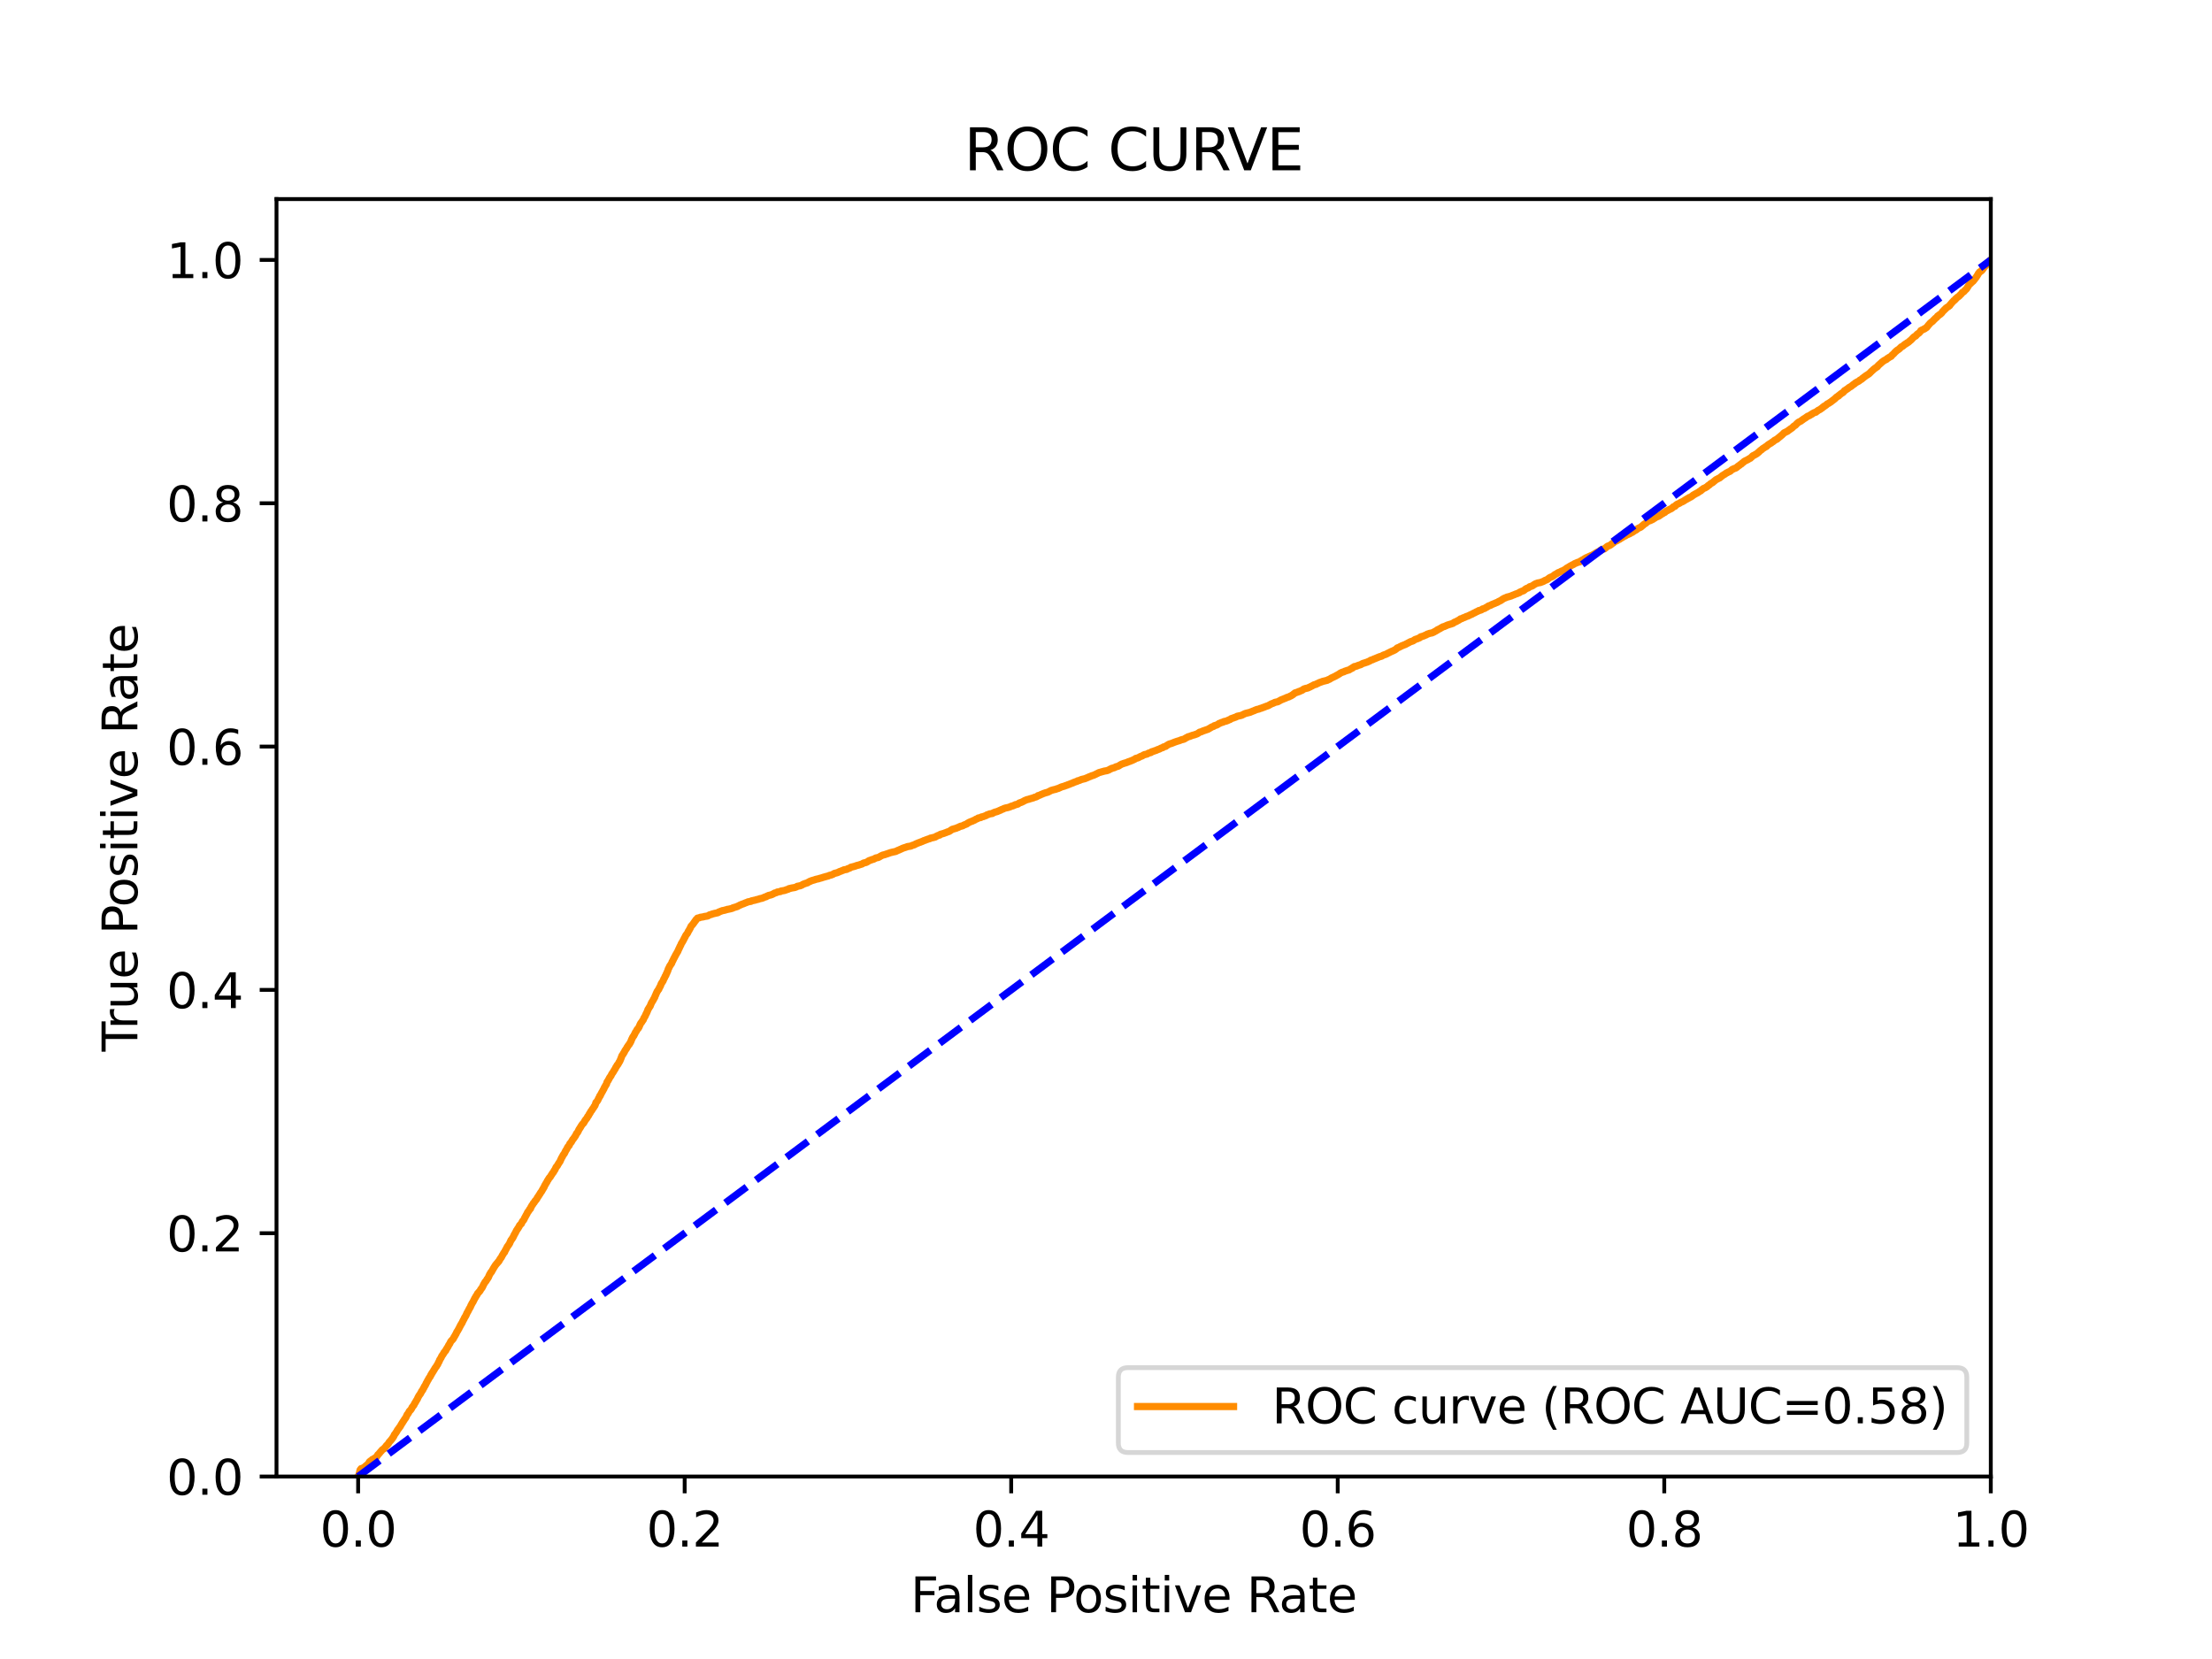 <?xml version="1.0" encoding="utf-8" standalone="no"?>
<!DOCTYPE svg PUBLIC "-//W3C//DTD SVG 1.1//EN"
  "http://www.w3.org/Graphics/SVG/1.1/DTD/svg11.dtd">
<svg xmlns:xlink="http://www.w3.org/1999/xlink" width="460.8pt" height="345.6pt" viewBox="0 0 460.8 345.6" xmlns="http://www.w3.org/2000/svg" version="1.1">
 <defs>
  <style type="text/css">*{stroke-linejoin: round; stroke-linecap: butt}</style>
 </defs>
 <g id="figure_1">
  <g id="patch_1">
   <path d="M 0 345.6 
L 460.8 345.6 
L 460.8 0 
L 0 0 
z
" style="fill: #ffffff"/>
  </g>
  <g id="axes_1">
   <g id="patch_2">
    <path d="M 57.6 307.584 
L 414.72 307.584 
L 414.72 41.472 
L 57.6 41.472 
z
" style="fill: #ffffff"/>
   </g>
   <g id="matplotlib.axis_1">
    <g id="xtick_1">
     <g id="line2d_1">
      <defs>
       <path id="m206f5558f3" d="M 0 0 
L 0 3.5 
" style="stroke: #000000; stroke-width: 0.8"/>
      </defs>
      <g>
       <use xlink:href="#m206f5558f3" x="74.606" y="307.584" style="stroke: #000000; stroke-width: 0.8"/>
      </g>
     </g>
     <g id="text_1">
      <!-- 0.0 -->
      <g transform="translate(66.654 322.182)scale(0.1 -0.1)">
       <defs>
        <path id="DejaVuSans-30" d="M 2034 4250 
Q 1547 4250 1301 3770 
Q 1056 3291 1056 2328 
Q 1056 1369 1301 889 
Q 1547 409 2034 409 
Q 2525 409 2770 889 
Q 3016 1369 3016 2328 
Q 3016 3291 2770 3770 
Q 2525 4250 2034 4250 
z
M 2034 4750 
Q 2819 4750 3233 4129 
Q 3647 3509 3647 2328 
Q 3647 1150 3233 529 
Q 2819 -91 2034 -91 
Q 1250 -91 836 529 
Q 422 1150 422 2328 
Q 422 3509 836 4129 
Q 1250 4750 2034 4750 
z
" transform="scale(0.016)"/>
        <path id="DejaVuSans-2e" d="M 684 794 
L 1344 794 
L 1344 0 
L 684 0 
L 684 794 
z
" transform="scale(0.016)"/>
       </defs>
       <use xlink:href="#DejaVuSans-30"/>
       <use xlink:href="#DejaVuSans-2e" x="63.623"/>
       <use xlink:href="#DejaVuSans-30" x="95.41"/>
      </g>
     </g>
    </g>
    <g id="xtick_2">
     <g id="line2d_2">
      <g>
       <use xlink:href="#m206f5558f3" x="142.629" y="307.584" style="stroke: #000000; stroke-width: 0.8"/>
      </g>
     </g>
     <g id="text_2">
      <!-- 0.2 -->
      <g transform="translate(134.677 322.182)scale(0.1 -0.1)">
       <defs>
        <path id="DejaVuSans-32" d="M 1228 531 
L 3431 531 
L 3431 0 
L 469 0 
L 469 531 
Q 828 903 1448 1529 
Q 2069 2156 2228 2338 
Q 2531 2678 2651 2914 
Q 2772 3150 2772 3378 
Q 2772 3750 2511 3984 
Q 2250 4219 1831 4219 
Q 1534 4219 1204 4116 
Q 875 4013 500 3803 
L 500 4441 
Q 881 4594 1212 4672 
Q 1544 4750 1819 4750 
Q 2544 4750 2975 4387 
Q 3406 4025 3406 3419 
Q 3406 3131 3298 2873 
Q 3191 2616 2906 2266 
Q 2828 2175 2409 1742 
Q 1991 1309 1228 531 
z
" transform="scale(0.016)"/>
       </defs>
       <use xlink:href="#DejaVuSans-30"/>
       <use xlink:href="#DejaVuSans-2e" x="63.623"/>
       <use xlink:href="#DejaVuSans-32" x="95.41"/>
      </g>
     </g>
    </g>
    <g id="xtick_3">
     <g id="line2d_3">
      <g>
       <use xlink:href="#m206f5558f3" x="210.651" y="307.584" style="stroke: #000000; stroke-width: 0.8"/>
      </g>
     </g>
     <g id="text_3">
      <!-- 0.4 -->
      <g transform="translate(202.7 322.182)scale(0.1 -0.1)">
       <defs>
        <path id="DejaVuSans-34" d="M 2419 4116 
L 825 1625 
L 2419 1625 
L 2419 4116 
z
M 2253 4666 
L 3047 4666 
L 3047 1625 
L 3713 1625 
L 3713 1100 
L 3047 1100 
L 3047 0 
L 2419 0 
L 2419 1100 
L 313 1100 
L 313 1709 
L 2253 4666 
z
" transform="scale(0.016)"/>
       </defs>
       <use xlink:href="#DejaVuSans-30"/>
       <use xlink:href="#DejaVuSans-2e" x="63.623"/>
       <use xlink:href="#DejaVuSans-34" x="95.41"/>
      </g>
     </g>
    </g>
    <g id="xtick_4">
     <g id="line2d_4">
      <g>
       <use xlink:href="#m206f5558f3" x="278.674" y="307.584" style="stroke: #000000; stroke-width: 0.8"/>
      </g>
     </g>
     <g id="text_4">
      <!-- 0.6 -->
      <g transform="translate(270.723 322.182)scale(0.1 -0.1)">
       <defs>
        <path id="DejaVuSans-36" d="M 2113 2584 
Q 1688 2584 1439 2293 
Q 1191 2003 1191 1497 
Q 1191 994 1439 701 
Q 1688 409 2113 409 
Q 2538 409 2786 701 
Q 3034 994 3034 1497 
Q 3034 2003 2786 2293 
Q 2538 2584 2113 2584 
z
M 3366 4563 
L 3366 3988 
Q 3128 4100 2886 4159 
Q 2644 4219 2406 4219 
Q 1781 4219 1451 3797 
Q 1122 3375 1075 2522 
Q 1259 2794 1537 2939 
Q 1816 3084 2150 3084 
Q 2853 3084 3261 2657 
Q 3669 2231 3669 1497 
Q 3669 778 3244 343 
Q 2819 -91 2113 -91 
Q 1303 -91 875 529 
Q 447 1150 447 2328 
Q 447 3434 972 4092 
Q 1497 4750 2381 4750 
Q 2619 4750 2861 4703 
Q 3103 4656 3366 4563 
z
" transform="scale(0.016)"/>
       </defs>
       <use xlink:href="#DejaVuSans-30"/>
       <use xlink:href="#DejaVuSans-2e" x="63.623"/>
       <use xlink:href="#DejaVuSans-36" x="95.41"/>
      </g>
     </g>
    </g>
    <g id="xtick_5">
     <g id="line2d_5">
      <g>
       <use xlink:href="#m206f5558f3" x="346.697" y="307.584" style="stroke: #000000; stroke-width: 0.8"/>
      </g>
     </g>
     <g id="text_5">
      <!-- 0.8 -->
      <g transform="translate(338.746 322.182)scale(0.1 -0.1)">
       <defs>
        <path id="DejaVuSans-38" d="M 2034 2216 
Q 1584 2216 1326 1975 
Q 1069 1734 1069 1313 
Q 1069 891 1326 650 
Q 1584 409 2034 409 
Q 2484 409 2743 651 
Q 3003 894 3003 1313 
Q 3003 1734 2745 1975 
Q 2488 2216 2034 2216 
z
M 1403 2484 
Q 997 2584 770 2862 
Q 544 3141 544 3541 
Q 544 4100 942 4425 
Q 1341 4750 2034 4750 
Q 2731 4750 3128 4425 
Q 3525 4100 3525 3541 
Q 3525 3141 3298 2862 
Q 3072 2584 2669 2484 
Q 3125 2378 3379 2068 
Q 3634 1759 3634 1313 
Q 3634 634 3220 271 
Q 2806 -91 2034 -91 
Q 1263 -91 848 271 
Q 434 634 434 1313 
Q 434 1759 690 2068 
Q 947 2378 1403 2484 
z
M 1172 3481 
Q 1172 3119 1398 2916 
Q 1625 2713 2034 2713 
Q 2441 2713 2670 2916 
Q 2900 3119 2900 3481 
Q 2900 3844 2670 4047 
Q 2441 4250 2034 4250 
Q 1625 4250 1398 4047 
Q 1172 3844 1172 3481 
z
" transform="scale(0.016)"/>
       </defs>
       <use xlink:href="#DejaVuSans-30"/>
       <use xlink:href="#DejaVuSans-2e" x="63.623"/>
       <use xlink:href="#DejaVuSans-38" x="95.41"/>
      </g>
     </g>
    </g>
    <g id="xtick_6">
     <g id="line2d_6">
      <g>
       <use xlink:href="#m206f5558f3" x="414.72" y="307.584" style="stroke: #000000; stroke-width: 0.8"/>
      </g>
     </g>
     <g id="text_6">
      <!-- 1.0 -->
      <g transform="translate(406.768 322.182)scale(0.1 -0.1)">
       <defs>
        <path id="DejaVuSans-31" d="M 794 531 
L 1825 531 
L 1825 4091 
L 703 3866 
L 703 4441 
L 1819 4666 
L 2450 4666 
L 2450 531 
L 3481 531 
L 3481 0 
L 794 0 
L 794 531 
z
" transform="scale(0.016)"/>
       </defs>
       <use xlink:href="#DejaVuSans-31"/>
       <use xlink:href="#DejaVuSans-2e" x="63.623"/>
       <use xlink:href="#DejaVuSans-30" x="95.41"/>
      </g>
     </g>
    </g>
    <g id="text_7">
     <!-- False Positive Rate -->
     <g transform="translate(189.694 335.861)scale(0.1 -0.1)">
      <defs>
       <path id="DejaVuSans-46" d="M 628 4666 
L 3309 4666 
L 3309 4134 
L 1259 4134 
L 1259 2759 
L 3109 2759 
L 3109 2228 
L 1259 2228 
L 1259 0 
L 628 0 
L 628 4666 
z
" transform="scale(0.016)"/>
       <path id="DejaVuSans-61" d="M 2194 1759 
Q 1497 1759 1228 1600 
Q 959 1441 959 1056 
Q 959 750 1161 570 
Q 1363 391 1709 391 
Q 2188 391 2477 730 
Q 2766 1069 2766 1631 
L 2766 1759 
L 2194 1759 
z
M 3341 1997 
L 3341 0 
L 2766 0 
L 2766 531 
Q 2569 213 2275 61 
Q 1981 -91 1556 -91 
Q 1019 -91 701 211 
Q 384 513 384 1019 
Q 384 1609 779 1909 
Q 1175 2209 1959 2209 
L 2766 2209 
L 2766 2266 
Q 2766 2663 2505 2880 
Q 2244 3097 1772 3097 
Q 1472 3097 1187 3025 
Q 903 2953 641 2809 
L 641 3341 
Q 956 3463 1253 3523 
Q 1550 3584 1831 3584 
Q 2591 3584 2966 3190 
Q 3341 2797 3341 1997 
z
" transform="scale(0.016)"/>
       <path id="DejaVuSans-6c" d="M 603 4863 
L 1178 4863 
L 1178 0 
L 603 0 
L 603 4863 
z
" transform="scale(0.016)"/>
       <path id="DejaVuSans-73" d="M 2834 3397 
L 2834 2853 
Q 2591 2978 2328 3040 
Q 2066 3103 1784 3103 
Q 1356 3103 1142 2972 
Q 928 2841 928 2578 
Q 928 2378 1081 2264 
Q 1234 2150 1697 2047 
L 1894 2003 
Q 2506 1872 2764 1633 
Q 3022 1394 3022 966 
Q 3022 478 2636 193 
Q 2250 -91 1575 -91 
Q 1294 -91 989 -36 
Q 684 19 347 128 
L 347 722 
Q 666 556 975 473 
Q 1284 391 1588 391 
Q 1994 391 2212 530 
Q 2431 669 2431 922 
Q 2431 1156 2273 1281 
Q 2116 1406 1581 1522 
L 1381 1569 
Q 847 1681 609 1914 
Q 372 2147 372 2553 
Q 372 3047 722 3315 
Q 1072 3584 1716 3584 
Q 2034 3584 2315 3537 
Q 2597 3491 2834 3397 
z
" transform="scale(0.016)"/>
       <path id="DejaVuSans-65" d="M 3597 1894 
L 3597 1613 
L 953 1613 
Q 991 1019 1311 708 
Q 1631 397 2203 397 
Q 2534 397 2845 478 
Q 3156 559 3463 722 
L 3463 178 
Q 3153 47 2828 -22 
Q 2503 -91 2169 -91 
Q 1331 -91 842 396 
Q 353 884 353 1716 
Q 353 2575 817 3079 
Q 1281 3584 2069 3584 
Q 2775 3584 3186 3129 
Q 3597 2675 3597 1894 
z
M 3022 2063 
Q 3016 2534 2758 2815 
Q 2500 3097 2075 3097 
Q 1594 3097 1305 2825 
Q 1016 2553 972 2059 
L 3022 2063 
z
" transform="scale(0.016)"/>
       <path id="DejaVuSans-20" transform="scale(0.016)"/>
       <path id="DejaVuSans-50" d="M 1259 4147 
L 1259 2394 
L 2053 2394 
Q 2494 2394 2734 2622 
Q 2975 2850 2975 3272 
Q 2975 3691 2734 3919 
Q 2494 4147 2053 4147 
L 1259 4147 
z
M 628 4666 
L 2053 4666 
Q 2838 4666 3239 4311 
Q 3641 3956 3641 3272 
Q 3641 2581 3239 2228 
Q 2838 1875 2053 1875 
L 1259 1875 
L 1259 0 
L 628 0 
L 628 4666 
z
" transform="scale(0.016)"/>
       <path id="DejaVuSans-6f" d="M 1959 3097 
Q 1497 3097 1228 2736 
Q 959 2375 959 1747 
Q 959 1119 1226 758 
Q 1494 397 1959 397 
Q 2419 397 2687 759 
Q 2956 1122 2956 1747 
Q 2956 2369 2687 2733 
Q 2419 3097 1959 3097 
z
M 1959 3584 
Q 2709 3584 3137 3096 
Q 3566 2609 3566 1747 
Q 3566 888 3137 398 
Q 2709 -91 1959 -91 
Q 1206 -91 779 398 
Q 353 888 353 1747 
Q 353 2609 779 3096 
Q 1206 3584 1959 3584 
z
" transform="scale(0.016)"/>
       <path id="DejaVuSans-69" d="M 603 3500 
L 1178 3500 
L 1178 0 
L 603 0 
L 603 3500 
z
M 603 4863 
L 1178 4863 
L 1178 4134 
L 603 4134 
L 603 4863 
z
" transform="scale(0.016)"/>
       <path id="DejaVuSans-74" d="M 1172 4494 
L 1172 3500 
L 2356 3500 
L 2356 3053 
L 1172 3053 
L 1172 1153 
Q 1172 725 1289 603 
Q 1406 481 1766 481 
L 2356 481 
L 2356 0 
L 1766 0 
Q 1100 0 847 248 
Q 594 497 594 1153 
L 594 3053 
L 172 3053 
L 172 3500 
L 594 3500 
L 594 4494 
L 1172 4494 
z
" transform="scale(0.016)"/>
       <path id="DejaVuSans-76" d="M 191 3500 
L 800 3500 
L 1894 563 
L 2988 3500 
L 3597 3500 
L 2284 0 
L 1503 0 
L 191 3500 
z
" transform="scale(0.016)"/>
       <path id="DejaVuSans-52" d="M 2841 2188 
Q 3044 2119 3236 1894 
Q 3428 1669 3622 1275 
L 4263 0 
L 3584 0 
L 2988 1197 
Q 2756 1666 2539 1819 
Q 2322 1972 1947 1972 
L 1259 1972 
L 1259 0 
L 628 0 
L 628 4666 
L 2053 4666 
Q 2853 4666 3247 4331 
Q 3641 3997 3641 3322 
Q 3641 2881 3436 2590 
Q 3231 2300 2841 2188 
z
M 1259 4147 
L 1259 2491 
L 2053 2491 
Q 2509 2491 2742 2702 
Q 2975 2913 2975 3322 
Q 2975 3731 2742 3939 
Q 2509 4147 2053 4147 
L 1259 4147 
z
" transform="scale(0.016)"/>
      </defs>
      <use xlink:href="#DejaVuSans-46"/>
      <use xlink:href="#DejaVuSans-61" x="48.395"/>
      <use xlink:href="#DejaVuSans-6c" x="109.674"/>
      <use xlink:href="#DejaVuSans-73" x="137.457"/>
      <use xlink:href="#DejaVuSans-65" x="189.557"/>
      <use xlink:href="#DejaVuSans-20" x="251.08"/>
      <use xlink:href="#DejaVuSans-50" x="282.867"/>
      <use xlink:href="#DejaVuSans-6f" x="339.545"/>
      <use xlink:href="#DejaVuSans-73" x="400.727"/>
      <use xlink:href="#DejaVuSans-69" x="452.826"/>
      <use xlink:href="#DejaVuSans-74" x="480.609"/>
      <use xlink:href="#DejaVuSans-69" x="519.818"/>
      <use xlink:href="#DejaVuSans-76" x="547.602"/>
      <use xlink:href="#DejaVuSans-65" x="606.781"/>
      <use xlink:href="#DejaVuSans-20" x="668.305"/>
      <use xlink:href="#DejaVuSans-52" x="700.092"/>
      <use xlink:href="#DejaVuSans-61" x="767.324"/>
      <use xlink:href="#DejaVuSans-74" x="828.604"/>
      <use xlink:href="#DejaVuSans-65" x="867.812"/>
     </g>
    </g>
   </g>
   <g id="matplotlib.axis_2">
    <g id="ytick_1">
     <g id="line2d_7">
      <defs>
       <path id="m102e7e292c" d="M 0 0 
L -3.5 0 
" style="stroke: #000000; stroke-width: 0.8"/>
      </defs>
      <g>
       <use xlink:href="#m102e7e292c" x="57.6" y="307.584" style="stroke: #000000; stroke-width: 0.8"/>
      </g>
     </g>
     <g id="text_8">
      <!-- 0.0 -->
      <g transform="translate(34.697 311.383)scale(0.1 -0.1)">
       <use xlink:href="#DejaVuSans-30"/>
       <use xlink:href="#DejaVuSans-2e" x="63.623"/>
       <use xlink:href="#DejaVuSans-30" x="95.41"/>
      </g>
     </g>
    </g>
    <g id="ytick_2">
     <g id="line2d_8">
      <g>
       <use xlink:href="#m102e7e292c" x="57.6" y="256.896" style="stroke: #000000; stroke-width: 0.8"/>
      </g>
     </g>
     <g id="text_9">
      <!-- 0.2 -->
      <g transform="translate(34.697 260.695)scale(0.1 -0.1)">
       <use xlink:href="#DejaVuSans-30"/>
       <use xlink:href="#DejaVuSans-2e" x="63.623"/>
       <use xlink:href="#DejaVuSans-32" x="95.41"/>
      </g>
     </g>
    </g>
    <g id="ytick_3">
     <g id="line2d_9">
      <g>
       <use xlink:href="#m102e7e292c" x="57.6" y="206.208" style="stroke: #000000; stroke-width: 0.8"/>
      </g>
     </g>
     <g id="text_10">
      <!-- 0.4 -->
      <g transform="translate(34.697 210.007)scale(0.1 -0.1)">
       <use xlink:href="#DejaVuSans-30"/>
       <use xlink:href="#DejaVuSans-2e" x="63.623"/>
       <use xlink:href="#DejaVuSans-34" x="95.41"/>
      </g>
     </g>
    </g>
    <g id="ytick_4">
     <g id="line2d_10">
      <g>
       <use xlink:href="#m102e7e292c" x="57.6" y="155.52" style="stroke: #000000; stroke-width: 0.8"/>
      </g>
     </g>
     <g id="text_11">
      <!-- 0.6 -->
      <g transform="translate(34.697 159.319)scale(0.1 -0.1)">
       <use xlink:href="#DejaVuSans-30"/>
       <use xlink:href="#DejaVuSans-2e" x="63.623"/>
       <use xlink:href="#DejaVuSans-36" x="95.41"/>
      </g>
     </g>
    </g>
    <g id="ytick_5">
     <g id="line2d_11">
      <g>
       <use xlink:href="#m102e7e292c" x="57.6" y="104.832" style="stroke: #000000; stroke-width: 0.8"/>
      </g>
     </g>
     <g id="text_12">
      <!-- 0.8 -->
      <g transform="translate(34.697 108.631)scale(0.1 -0.1)">
       <use xlink:href="#DejaVuSans-30"/>
       <use xlink:href="#DejaVuSans-2e" x="63.623"/>
       <use xlink:href="#DejaVuSans-38" x="95.41"/>
      </g>
     </g>
    </g>
    <g id="ytick_6">
     <g id="line2d_12">
      <g>
       <use xlink:href="#m102e7e292c" x="57.6" y="54.144" style="stroke: #000000; stroke-width: 0.8"/>
      </g>
     </g>
     <g id="text_13">
      <!-- 1.0 -->
      <g transform="translate(34.697 57.943)scale(0.1 -0.1)">
       <use xlink:href="#DejaVuSans-31"/>
       <use xlink:href="#DejaVuSans-2e" x="63.623"/>
       <use xlink:href="#DejaVuSans-30" x="95.41"/>
      </g>
     </g>
    </g>
    <g id="text_14">
     <!-- True Positive Rate -->
     <g transform="translate(28.617 219.058)rotate(-90)scale(0.1 -0.1)">
      <defs>
       <path id="DejaVuSans-54" d="M -19 4666 
L 3928 4666 
L 3928 4134 
L 2272 4134 
L 2272 0 
L 1638 0 
L 1638 4134 
L -19 4134 
L -19 4666 
z
" transform="scale(0.016)"/>
       <path id="DejaVuSans-72" d="M 2631 2963 
Q 2534 3019 2420 3045 
Q 2306 3072 2169 3072 
Q 1681 3072 1420 2755 
Q 1159 2438 1159 1844 
L 1159 0 
L 581 0 
L 581 3500 
L 1159 3500 
L 1159 2956 
Q 1341 3275 1631 3429 
Q 1922 3584 2338 3584 
Q 2397 3584 2469 3576 
Q 2541 3569 2628 3553 
L 2631 2963 
z
" transform="scale(0.016)"/>
       <path id="DejaVuSans-75" d="M 544 1381 
L 544 3500 
L 1119 3500 
L 1119 1403 
Q 1119 906 1312 657 
Q 1506 409 1894 409 
Q 2359 409 2629 706 
Q 2900 1003 2900 1516 
L 2900 3500 
L 3475 3500 
L 3475 0 
L 2900 0 
L 2900 538 
Q 2691 219 2414 64 
Q 2138 -91 1772 -91 
Q 1169 -91 856 284 
Q 544 659 544 1381 
z
M 1991 3584 
L 1991 3584 
z
" transform="scale(0.016)"/>
      </defs>
      <use xlink:href="#DejaVuSans-54"/>
      <use xlink:href="#DejaVuSans-72" x="46.334"/>
      <use xlink:href="#DejaVuSans-75" x="87.447"/>
      <use xlink:href="#DejaVuSans-65" x="150.826"/>
      <use xlink:href="#DejaVuSans-20" x="212.35"/>
      <use xlink:href="#DejaVuSans-50" x="244.137"/>
      <use xlink:href="#DejaVuSans-6f" x="300.814"/>
      <use xlink:href="#DejaVuSans-73" x="361.996"/>
      <use xlink:href="#DejaVuSans-69" x="414.096"/>
      <use xlink:href="#DejaVuSans-74" x="441.879"/>
      <use xlink:href="#DejaVuSans-69" x="481.088"/>
      <use xlink:href="#DejaVuSans-76" x="508.871"/>
      <use xlink:href="#DejaVuSans-65" x="568.051"/>
      <use xlink:href="#DejaVuSans-20" x="629.574"/>
      <use xlink:href="#DejaVuSans-52" x="661.361"/>
      <use xlink:href="#DejaVuSans-61" x="728.594"/>
      <use xlink:href="#DejaVuSans-74" x="789.873"/>
      <use xlink:href="#DejaVuSans-65" x="829.082"/>
     </g>
    </g>
   </g>
   <g id="line2d_13">
    <path d="M 74.606 307.584 
L 74.734 307.475 
L 74.84 306.942 
L 74.845 306.942 
L 74.892 306.833 
L 75.002 306.26 
L 75.003 306.26 
L 75.061 306.15 
L 75.156 306.055 
L 75.172 306.055 
L 75.219 305.946 
L 75.285 305.918 
L 75.329 305.918 
L 75.672 305.809 
L 75.763 305.714 
L 75.781 305.714 
L 75.961 305.604 
L 76.071 305.495 
L 76.072 305.495 
L 76.191 305.386 
L 76.296 305.304 
L 76.301 305.304 
L 76.429 305.195 
L 76.539 305.099 
L 76.54 305.099 
L 76.717 304.99 
L 76.819 304.771 
L 76.828 304.771 
L 76.883 304.662 
L 76.984 304.498 
L 76.994 304.498 
L 77.127 304.389 
L 77.226 304.307 
L 77.238 304.307 
L 77.446 304.198 
L 77.543 304.048 
L 77.557 304.048 
L 77.856 303.939 
L 77.958 303.816 
L 77.967 303.816 
L 78.161 303.707 
L 78.221 303.666 
L 78.272 303.666 
L 78.41 303.556 
L 78.509 303.365 
L 78.521 303.365 
L 78.606 303.256 
L 78.711 303.051 
L 78.717 303.051 
L 78.86 302.942 
L 78.969 302.805 
L 78.971 302.805 
L 79.051 302.696 
L 79.165 302.587 
L 79.235 302.478 
L 79.34 302.355 
L 79.346 302.355 
L 79.473 302.246 
L 79.583 302.068 
L 79.584 302.068 
L 79.72 301.959 
L 79.82 301.891 
L 79.831 301.891 
L 80.016 301.781 
L 80.11 301.618 
L 80.127 301.618 
L 80.227 301.508 
L 80.324 301.386 
L 80.337 301.386 
L 80.415 301.276 
L 80.521 301.112 
L 80.526 301.112 
L 80.706 301.003 
L 80.808 300.826 
L 80.817 300.826 
L 80.918 300.717 
L 81.028 300.498 
L 81.029 300.498 
L 81.114 300.389 
L 81.224 300.266 
L 81.225 300.266 
L 81.323 300.157 
L 81.435 300.034 
L 81.527 299.925 
L 81.618 299.788 
L 81.638 299.788 
L 81.716 299.679 
L 81.811 299.515 
L 81.827 299.515 
L 81.912 299.406 
L 82.003 299.215 
L 82.023 299.215 
L 82.068 299.106 
L 82.174 298.86 
L 82.179 298.86 
L 82.281 298.751 
L 82.384 298.587 
L 82.392 298.587 
L 82.472 298.477 
L 82.576 298.3 
L 82.583 298.3 
L 82.668 298.191 
L 82.78 297.945 
L 82.861 297.836 
L 82.965 297.686 
L 82.972 297.686 
L 83.075 297.576 
L 83.183 297.372 
L 83.186 297.372 
L 83.297 297.262 
L 83.408 297.099 
L 83.408 297.099 
L 83.466 296.989 
L 83.58 296.757 
L 83.665 296.648 
L 83.758 296.47 
L 83.776 296.47 
L 83.855 296.361 
L 83.929 296.184 
L 83.965 296.184 
L 84.025 296.075 
L 84.124 295.911 
L 84.136 295.911 
L 84.204 295.801 
L 84.305 295.61 
L 84.314 295.61 
L 84.413 295.501 
L 84.517 295.337 
L 84.524 295.337 
L 84.583 295.228 
L 84.683 294.982 
L 84.693 294.982 
L 84.739 294.873 
L 84.843 294.655 
L 84.85 294.655 
L 84.965 294.545 
L 85.072 294.368 
L 85.076 294.368 
L 85.136 294.259 
L 85.246 294.027 
L 85.247 294.027 
L 85.338 293.917 
L 85.45 293.808 
L 85.563 293.699 
L 85.675 293.521 
L 85.752 293.412 
L 85.842 293.18 
L 85.863 293.18 
L 85.936 293.071 
L 86.047 292.921 
L 86.047 292.921 
L 86.142 292.811 
L 86.255 292.648 
L 86.293 292.538 
L 86.399 292.32 
L 86.404 292.32 
L 86.491 292.211 
L 86.595 292.02 
L 86.602 292.02 
L 86.658 291.91 
L 86.767 291.719 
L 86.769 291.719 
L 86.835 291.61 
L 86.943 291.446 
L 86.946 291.446 
L 86.985 291.337 
L 87.094 291.078 
L 87.096 291.078 
L 87.169 290.968 
L 87.276 290.75 
L 87.28 290.75 
L 87.365 290.641 
L 87.458 290.49 
L 87.476 290.49 
L 87.566 290.381 
L 87.664 290.149 
L 87.677 290.149 
L 87.753 290.04 
L 87.849 289.794 
L 87.864 289.794 
L 87.974 289.685 
L 88.079 289.521 
L 88.085 289.521 
L 88.114 289.412 
L 88.212 289.207 
L 88.225 289.207 
L 88.312 289.098 
L 88.422 288.811 
L 88.423 288.811 
L 88.526 288.702 
L 88.637 288.484 
L 88.637 288.484 
L 88.699 288.374 
L 88.802 288.115 
L 88.81 288.115 
L 88.882 288.006 
L 88.989 287.801 
L 88.993 287.801 
L 89.041 287.692 
L 89.145 287.5 
L 89.152 287.5 
L 89.227 287.391 
L 89.337 287.146 
L 89.338 287.146 
L 89.429 287.036 
L 89.539 286.845 
L 89.54 286.845 
L 89.648 286.736 
L 89.761 286.408 
L 89.88 286.299 
L 89.962 286.067 
L 89.991 286.067 
L 90.073 285.958 
L 90.172 285.767 
L 90.184 285.767 
L 90.263 285.657 
L 90.369 285.439 
L 90.374 285.439 
L 90.463 285.33 
L 90.569 285.111 
L 90.574 285.111 
L 90.647 285.002 
L 90.759 284.825 
L 90.881 284.715 
L 90.984 284.497 
L 90.991 284.497 
L 91.053 284.388 
L 91.149 284.251 
L 91.164 284.251 
L 91.207 284.142 
L 91.316 283.896 
L 91.318 283.896 
L 91.364 283.787 
L 91.464 283.65 
L 91.475 283.65 
L 91.506 283.541 
L 91.6 283.268 
L 91.618 283.268 
L 91.695 283.159 
L 91.807 282.94 
L 91.892 282.831 
L 92.007 282.544 
L 92.064 282.435 
L 92.17 282.312 
L 92.175 282.312 
L 92.239 282.203 
L 92.349 282.053 
L 92.35 282.053 
L 92.403 281.944 
L 92.5 281.753 
L 92.514 281.753 
L 92.612 281.643 
L 92.72 281.48 
L 92.723 281.48 
L 92.848 281.37 
L 92.945 281.125 
L 92.958 281.125 
L 93.015 281.015 
L 93.122 280.865 
L 93.126 280.865 
L 93.184 280.756 
L 93.286 280.592 
L 93.295 280.592 
L 93.356 280.483 
L 93.468 280.237 
L 93.541 280.128 
L 93.642 279.978 
L 93.651 279.978 
L 93.71 279.868 
L 93.82 279.623 
L 93.821 279.623 
L 93.88 279.514 
L 93.993 279.35 
L 94.099 279.24 
L 94.18 279.145 
L 94.21 279.145 
L 94.295 279.036 
L 94.392 278.913 
L 94.406 278.913 
L 94.466 278.804 
L 94.571 278.571 
L 94.577 278.571 
L 94.647 278.462 
L 94.759 278.285 
L 94.811 278.176 
L 94.906 277.998 
L 94.922 277.998 
L 94.983 277.889 
L 95.091 277.657 
L 95.094 277.657 
L 95.126 277.547 
L 95.235 277.37 
L 95.237 277.37 
L 95.32 277.261 
L 95.432 277.07 
L 95.481 276.96 
L 95.594 276.783 
L 95.646 276.674 
L 95.757 276.428 
L 95.843 276.319 
L 95.938 276.059 
L 95.954 276.059 
L 96.041 275.95 
L 96.125 275.745 
L 96.152 275.745 
L 96.225 275.636 
L 96.336 275.404 
L 96.38 275.295 
L 96.483 275.09 
L 96.49 275.09 
L 96.539 274.981 
L 96.645 274.803 
L 96.65 274.803 
L 96.698 274.694 
L 96.804 274.448 
L 96.809 274.448 
L 96.889 274.339 
L 96.991 274.162 
L 97 274.162 
L 97.05 274.066 
L 97.05 274.052 
L 97.154 273.834 
L 97.161 273.834 
L 97.197 273.725 
L 97.306 273.479 
L 97.308 273.479 
L 97.386 273.37 
L 97.481 273.179 
L 97.497 273.179 
L 97.552 273.069 
L 97.661 272.837 
L 97.662 272.837 
L 97.718 272.728 
L 97.817 272.537 
L 97.829 272.537 
L 97.902 272.428 
L 98 272.223 
L 98.013 272.223 
L 98.043 272.114 
L 98.148 271.868 
L 98.154 271.868 
L 98.225 271.759 
L 98.333 271.513 
L 98.336 271.513 
L 98.416 271.404 
L 98.511 271.24 
L 98.527 271.24 
L 98.578 271.131 
L 98.68 270.912 
L 98.689 270.912 
L 98.736 270.803 
L 98.846 270.598 
L 98.848 270.598 
L 98.889 270.489 
L 98.983 270.339 
L 98.999 270.339 
L 99.068 270.229 
L 99.155 270.025 
L 99.179 270.025 
L 99.24 269.915 
L 99.343 269.765 
L 99.351 269.765 
L 99.402 269.656 
L 99.505 269.438 
L 99.513 269.438 
L 99.638 269.328 
L 99.749 269.165 
L 99.749 269.165 
L 99.874 269.055 
L 99.979 268.919 
L 99.985 268.919 
L 100.047 268.81 
L 100.159 268.591 
L 100.254 268.482 
L 100.345 268.345 
L 100.365 268.345 
L 100.437 268.236 
L 100.549 268.018 
L 100.605 267.908 
L 100.717 267.649 
L 100.778 267.54 
L 100.891 267.349 
L 100.957 267.239 
L 101.057 267.048 
L 101.068 267.048 
L 101.197 266.939 
L 101.302 266.762 
L 101.308 266.762 
L 101.38 266.652 
L 101.474 266.461 
L 101.492 266.461 
L 101.579 266.352 
L 101.69 266.175 
L 101.69 266.175 
L 101.759 266.065 
L 101.867 265.779 
L 101.87 265.779 
L 101.925 265.669 
L 102.039 265.41 
L 102.14 265.301 
L 102.232 265.082 
L 102.251 265.082 
L 102.387 264.973 
L 102.491 264.741 
L 102.498 264.741 
L 102.566 264.632 
L 102.672 264.441 
L 102.677 264.441 
L 102.735 264.331 
L 102.848 264.127 
L 102.925 264.017 
L 103.037 263.826 
L 103.116 263.717 
L 103.211 263.553 
L 103.227 263.553 
L 103.315 263.444 
L 103.429 263.266 
L 103.568 263.157 
L 103.679 263.021 
L 103.679 263.021 
L 103.727 262.911 
L 103.838 262.836 
L 103.838 262.836 
L 103.944 262.734 
L 104.051 262.461 
L 104.054 262.461 
L 104.149 262.352 
L 104.252 262.147 
L 104.26 262.147 
L 104.368 262.038 
L 104.479 261.847 
L 104.479 261.847 
L 104.535 261.737 
L 104.64 261.519 
L 104.646 261.519 
L 104.708 261.41 
L 104.82 261.273 
L 104.859 261.164 
L 104.969 260.973 
L 104.97 260.973 
L 105.105 260.864 
L 105.219 260.577 
L 105.277 260.468 
L 105.385 260.29 
L 105.388 260.29 
L 105.439 260.181 
L 105.55 259.976 
L 105.55 259.976 
L 105.602 259.867 
L 105.714 259.648 
L 105.832 259.539 
L 105.93 259.362 
L 105.943 259.362 
L 106.022 259.253 
L 106.12 259.075 
L 106.133 259.075 
L 106.189 258.966 
L 106.3 258.679 
L 106.3 258.679 
L 106.363 258.57 
L 106.461 258.338 
L 106.474 258.338 
L 106.578 258.229 
L 106.68 258.037 
L 106.689 258.037 
L 106.793 257.928 
L 106.901 257.682 
L 106.904 257.682 
L 106.973 257.573 
L 107.086 257.286 
L 107.164 257.177 
L 107.276 256.959 
L 107.353 256.85 
L 107.465 256.604 
L 107.525 256.495 
L 107.633 256.276 
L 107.636 256.276 
L 107.734 256.167 
L 107.828 255.976 
L 107.845 255.976 
L 107.938 255.867 
L 108.043 255.648 
L 108.049 255.648 
L 108.138 255.539 
L 108.236 255.279 
L 108.249 255.279 
L 108.35 255.17 
L 108.453 255.047 
L 108.461 255.047 
L 108.599 254.938 
L 108.709 254.679 
L 108.71 254.679 
L 108.765 254.57 
L 108.872 254.378 
L 108.876 254.378 
L 109.002 254.269 
L 109.11 254.105 
L 109.113 254.105 
L 109.174 253.996 
L 109.289 253.723 
L 109.357 253.614 
L 109.468 253.409 
L 109.468 253.409 
L 109.524 253.3 
L 109.624 253.109 
L 109.635 253.109 
L 109.691 252.999 
L 109.804 252.808 
L 109.842 252.699 
L 109.934 252.508 
L 109.953 252.508 
L 110.05 252.399 
L 110.148 252.221 
L 110.161 252.221 
L 110.242 252.112 
L 110.349 251.894 
L 110.353 251.894 
L 110.509 251.784 
L 110.608 251.47 
L 110.62 251.47 
L 110.693 251.361 
L 110.795 251.143 
L 110.804 251.143 
L 110.878 251.033 
L 110.99 250.897 
L 111.042 250.788 
L 111.131 250.624 
L 111.153 250.624 
L 111.274 250.515 
L 111.374 250.323 
L 111.385 250.323 
L 111.44 250.214 
L 111.533 250.091 
L 111.551 250.091 
L 111.658 249.982 
L 111.769 249.818 
L 111.769 249.818 
L 111.849 249.709 
L 111.955 249.477 
L 111.96 249.477 
L 112.034 249.368 
L 112.146 249.218 
L 112.222 249.108 
L 112.335 248.917 
L 112.406 248.808 
L 112.517 248.658 
L 112.556 248.549 
L 112.664 248.398 
L 112.667 248.398 
L 112.761 248.289 
L 112.87 248.098 
L 112.872 248.098 
L 112.937 247.989 
L 113.041 247.784 
L 113.048 247.784 
L 113.129 247.675 
L 113.227 247.456 
L 113.24 247.456 
L 113.327 247.347 
L 113.435 247.06 
L 113.438 247.06 
L 113.491 246.951 
L 113.599 246.774 
L 113.602 246.774 
L 113.666 246.664 
L 113.774 246.46 
L 113.777 246.46 
L 113.852 246.35 
L 113.965 246.173 
L 113.987 246.064 
L 114.097 245.9 
L 114.098 245.9 
L 114.181 245.791 
L 114.29 245.586 
L 114.292 245.586 
L 114.363 245.477 
L 114.462 245.326 
L 114.474 245.326 
L 114.609 245.217 
L 114.723 244.999 
L 114.793 244.89 
L 114.893 244.726 
L 114.904 244.726 
L 114.981 244.617 
L 115.086 244.412 
L 115.091 244.412 
L 115.205 244.303 
L 115.311 244.152 
L 115.316 244.152 
L 115.36 244.043 
L 115.451 243.852 
L 115.471 243.852 
L 115.565 243.743 
L 115.668 243.524 
L 115.676 243.524 
L 115.719 243.415 
L 115.83 243.169 
L 115.831 243.169 
L 115.91 243.06 
L 116.012 242.951 
L 116.021 242.951 
L 116.111 242.842 
L 116.223 242.61 
L 116.3 242.5 
L 116.398 242.323 
L 116.411 242.323 
L 116.476 242.214 
L 116.578 242.063 
L 116.587 242.063 
L 116.663 241.954 
L 116.771 241.667 
L 116.774 241.667 
L 116.833 241.558 
L 116.944 241.313 
L 116.997 241.203 
L 117.097 241.039 
L 117.108 241.039 
L 117.164 240.93 
L 117.275 240.698 
L 117.337 240.589 
L 117.44 240.452 
L 117.448 240.452 
L 117.54 240.343 
L 117.636 240.138 
L 117.651 240.138 
L 117.697 240.029 
L 117.805 239.783 
L 117.808 239.783 
L 117.878 239.674 
L 117.984 239.497 
L 117.989 239.497 
L 118.071 239.387 
L 118.177 239.142 
L 118.182 239.142 
L 118.233 239.032 
L 118.331 238.869 
L 118.344 238.869 
L 118.473 238.759 
L 118.544 238.609 
L 118.584 238.609 
L 118.618 238.5 
L 118.717 238.241 
L 118.729 238.241 
L 118.82 238.131 
L 118.933 238.008 
L 119.03 237.899 
L 119.136 237.667 
L 119.141 237.667 
L 119.215 237.558 
L 119.322 237.367 
L 119.326 237.367 
L 119.435 237.258 
L 119.54 237.094 
L 119.546 237.094 
L 119.63 236.985 
L 119.741 236.793 
L 119.841 236.684 
L 119.949 236.466 
L 119.951 236.466 
L 120.004 236.356 
L 120.116 236.111 
L 120.255 236.002 
L 120.367 235.797 
L 120.444 235.687 
L 120.546 235.428 
L 120.555 235.428 
L 120.603 235.319 
L 120.709 235.141 
L 120.714 235.141 
L 120.804 235.032 
L 120.89 234.855 
L 120.915 234.855 
L 120.975 234.745 
L 121.086 234.541 
L 121.162 234.431 
L 121.274 234.268 
L 121.354 234.158 
L 121.447 234.076 
L 121.465 234.076 
L 121.569 233.967 
L 121.68 233.776 
L 121.68 233.776 
L 121.749 233.667 
L 121.835 233.476 
L 121.86 233.476 
L 121.919 233.366 
L 122.024 233.203 
L 122.03 233.203 
L 122.146 233.093 
L 122.253 232.93 
L 122.257 232.93 
L 122.329 232.82 
L 122.426 232.602 
L 122.44 232.602 
L 122.534 232.493 
L 122.644 232.329 
L 122.645 232.329 
L 122.687 232.22 
L 122.797 232.015 
L 122.798 232.015 
L 122.906 231.906 
L 122.998 231.674 
L 123.016 231.674 
L 123.07 231.564 
L 123.172 231.414 
L 123.181 231.414 
L 123.286 231.305 
L 123.398 231.073 
L 123.483 230.964 
L 123.595 230.827 
L 123.666 230.718 
L 123.769 230.499 
L 123.777 230.499 
L 123.897 230.39 
L 124.009 230.117 
L 124.045 230.008 
L 124.151 229.667 
L 124.156 229.667 
L 124.263 229.557 
L 124.375 229.434 
L 124.447 229.325 
L 124.559 229.161 
L 124.595 229.052 
L 124.708 228.806 
L 124.763 228.697 
L 124.866 228.533 
L 124.874 228.533 
L 124.924 228.424 
L 124.958 228.274 
L 125.035 228.274 
L 125.08 228.165 
L 125.188 227.919 
L 125.191 227.919 
L 125.254 227.81 
L 125.367 227.578 
L 125.447 227.468 
L 125.549 227.277 
L 125.558 227.277 
L 125.598 227.168 
L 125.705 226.977 
L 125.709 226.977 
L 125.788 226.868 
L 125.893 226.581 
L 125.899 226.581 
L 125.958 226.472 
L 126.07 226.281 
L 126.136 226.171 
L 126.241 225.98 
L 126.247 225.98 
L 126.334 225.871 
L 126.446 225.461 
L 126.49 225.352 
L 126.601 225.216 
L 126.601 225.216 
L 126.684 225.106 
L 126.794 224.874 
L 126.795 224.874 
L 126.87 224.765 
L 126.98 224.519 
L 126.981 224.519 
L 127.061 224.41 
L 127.172 224.246 
L 127.267 224.137 
L 127.378 223.891 
L 127.378 223.891 
L 127.426 223.782 
L 127.539 223.605 
L 127.629 223.495 
L 127.734 223.332 
L 127.74 223.332 
L 127.802 223.222 
L 127.914 223.018 
L 127.984 222.908 
L 128.097 222.731 
L 128.178 222.622 
L 128.272 222.376 
L 128.289 222.376 
L 128.346 222.267 
L 128.453 222.13 
L 128.457 222.13 
L 128.504 222.021 
L 128.581 221.871 
L 128.615 221.871 
L 128.714 221.761 
L 128.824 221.557 
L 128.825 221.557 
L 128.892 221.447 
L 128.987 221.243 
L 129.003 221.243 
L 129.082 221.133 
L 129.194 220.874 
L 129.247 220.765 
L 129.36 220.464 
L 129.414 220.355 
L 129.525 220.014 
L 129.579 219.905 
L 129.693 219.727 
L 129.804 219.618 
L 129.906 219.372 
L 129.915 219.372 
L 130.018 219.263 
L 130.129 219.004 
L 130.129 219.004 
L 130.178 218.894 
L 130.29 218.731 
L 130.372 218.621 
L 130.465 218.471 
L 130.483 218.471 
L 130.543 218.362 
L 130.647 218.143 
L 130.654 218.143 
L 130.737 218.034 
L 130.849 217.843 
L 130.935 217.734 
L 131.028 217.611 
L 131.046 217.611 
L 131.123 217.502 
L 131.223 217.297 
L 131.234 217.297 
L 131.305 217.188 
L 131.415 216.956 
L 131.416 216.956 
L 131.467 216.846 
L 131.579 216.532 
L 131.643 216.423 
L 131.749 216.191 
L 131.754 216.191 
L 131.801 216.082 
L 131.909 215.904 
L 131.912 215.904 
L 132.027 215.795 
L 132.135 215.536 
L 132.138 215.536 
L 132.207 215.426 
L 132.313 215.194 
L 132.318 215.194 
L 132.352 215.085 
L 132.464 214.935 
L 132.555 214.826 
L 132.664 214.594 
L 132.666 214.594 
L 132.715 214.484 
L 132.819 214.362 
L 132.826 214.362 
L 132.948 214.252 
L 133.056 214.061 
L 133.059 214.061 
L 133.122 213.952 
L 133.229 213.693 
L 133.233 213.693 
L 133.277 213.583 
L 133.38 213.351 
L 133.388 213.351 
L 133.437 213.242 
L 133.549 213.065 
L 133.67 212.955 
L 133.779 212.751 
L 133.781 212.751 
L 133.846 212.641 
L 133.959 212.518 
L 134.02 212.409 
L 134.133 212.095 
L 134.206 211.986 
L 134.318 211.795 
L 134.389 211.686 
L 134.501 211.426 
L 134.545 211.317 
L 134.642 211.112 
L 134.656 211.112 
L 134.716 211.003 
L 134.825 210.716 
L 134.827 210.716 
L 134.885 210.607 
L 134.99 210.279 
L 134.996 210.279 
L 135.075 210.17 
L 135.176 209.993 
L 135.186 209.993 
L 135.24 209.883 
L 135.353 209.72 
L 135.443 209.61 
L 135.545 209.31 
L 135.554 209.31 
L 135.589 209.201 
L 135.7 208.969 
L 135.745 208.859 
L 135.85 208.696 
L 135.856 208.696 
L 135.919 208.586 
L 136.031 208.409 
L 136.092 208.3 
L 136.201 208.068 
L 136.203 208.068 
L 136.279 207.958 
L 136.377 207.767 
L 136.39 207.767 
L 136.412 207.658 
L 136.521 207.385 
L 136.523 207.385 
L 136.588 207.276 
L 136.696 206.975 
L 136.699 206.975 
L 136.754 206.866 
L 136.866 206.62 
L 136.915 206.511 
L 137.027 206.388 
L 137.084 206.279 
L 137.166 206.142 
L 137.195 206.142 
L 137.26 206.033 
L 137.363 205.76 
L 137.371 205.76 
L 137.434 205.651 
L 137.547 205.446 
L 137.604 205.337 
L 137.715 204.996 
L 137.715 204.996 
L 137.787 204.886 
L 137.879 204.709 
L 137.897 204.709 
L 137.967 204.6 
L 138.081 204.422 
L 138.14 204.327 
L 138.14 204.32 
L 138.255 204.013 
L 138.308 203.903 
L 138.418 203.726 
L 138.419 203.726 
L 138.472 203.617 
L 138.587 203.316 
L 138.696 203.207 
L 138.803 202.879 
L 138.807 202.879 
L 138.886 202.77 
L 138.997 202.456 
L 139.073 202.347 
L 139.182 201.992 
L 139.184 201.992 
L 139.207 201.883 
L 139.317 201.692 
L 139.318 201.692 
L 139.372 201.582 
L 139.48 201.337 
L 139.483 201.337 
L 139.536 201.227 
L 139.637 201.077 
L 139.647 201.077 
L 139.714 200.968 
L 139.825 200.804 
L 139.825 200.804 
L 139.912 200.695 
L 140.019 200.354 
L 140.022 200.354 
L 140.11 200.244 
L 140.213 199.999 
L 140.221 199.999 
L 140.277 199.889 
L 140.385 199.63 
L 140.388 199.63 
L 140.469 199.521 
L 140.586 199.261 
L 140.66 199.152 
L 140.766 198.906 
L 140.77 198.906 
L 140.85 198.797 
L 140.956 198.606 
L 140.961 198.606 
L 141.01 198.497 
L 141.105 198.333 
L 141.121 198.333 
L 141.187 198.224 
L 141.292 197.951 
L 141.297 197.951 
L 141.346 197.841 
L 141.444 197.623 
L 141.457 197.623 
L 141.503 197.514 
L 141.607 197.282 
L 141.614 197.282 
L 141.65 197.172 
L 141.76 196.981 
L 141.761 196.981 
L 141.817 196.872 
L 141.924 196.599 
L 141.927 196.599 
L 141.982 196.49 
L 142.078 196.34 
L 142.092 196.34 
L 142.151 196.23 
L 142.26 196.053 
L 142.262 196.053 
L 142.308 195.944 
L 142.407 195.766 
L 142.419 195.766 
L 142.461 195.657 
L 142.573 195.411 
L 142.661 195.302 
L 142.754 195.07 
L 142.772 195.07 
L 142.814 194.961 
L 142.916 194.783 
L 142.925 194.783 
L 143.009 194.674 
L 143.101 194.537 
L 143.12 194.537 
L 143.194 194.428 
L 143.3 194.237 
L 143.304 194.237 
L 143.336 194.128 
L 143.437 193.937 
L 143.447 193.937 
L 143.525 193.827 
L 143.636 193.609 
L 143.636 193.609 
L 143.705 193.5 
L 143.805 193.295 
L 143.816 193.295 
L 143.857 193.186 
L 143.959 192.954 
L 143.968 192.954 
L 144.058 192.844 
L 144.155 192.735 
L 144.168 192.735 
L 144.262 192.626 
L 144.371 192.462 
L 144.373 192.462 
L 144.484 192.353 
L 144.582 192.175 
L 144.595 192.175 
L 144.68 192.066 
L 144.763 191.902 
L 144.791 191.902 
L 144.903 191.793 
L 145.012 191.561 
L 145.014 191.561 
L 145.172 191.452 
L 145.28 191.274 
L 145.28 191.274 
L 145.762 191.165 
L 145.864 191.097 
L 145.873 191.097 
L 146.57 190.988 
L 146.682 190.933 
L 147.417 190.824 
L 147.524 190.756 
L 147.528 190.756 
L 147.721 190.646 
L 147.83 190.578 
L 147.832 190.578 
L 148.273 190.469 
L 148.379 190.401 
L 148.384 190.401 
L 148.845 190.291 
L 148.895 190.264 
L 148.956 190.264 
L 149.452 190.155 
L 149.514 190.128 
L 149.562 190.128 
L 149.691 190.018 
L 149.727 189.991 
L 149.802 189.991 
L 150.015 189.882 
L 150.126 189.841 
L 150.417 189.732 
L 150.47 189.704 
L 150.528 189.704 
L 151.056 189.595 
L 151.127 189.554 
L 151.167 189.554 
L 151.542 189.445 
L 151.542 189.431 
L 151.653 189.431 
L 152.152 189.322 
L 152.247 189.295 
L 152.263 189.295 
L 152.629 189.185 
L 152.683 189.117 
L 152.74 189.117 
L 153.044 189.008 
L 153.147 188.981 
L 153.154 188.981 
L 153.52 188.871 
L 153.552 188.831 
L 153.631 188.831 
L 153.803 188.721 
L 153.915 188.667 
L 154.139 188.557 
L 154.194 188.516 
L 154.25 188.516 
L 154.489 188.407 
L 154.58 188.353 
L 154.6 188.353 
L 154.955 188.243 
L 155.04 188.189 
L 155.066 188.189 
L 155.299 188.08 
L 155.361 188.052 
L 155.41 188.052 
L 155.684 187.943 
L 155.795 187.875 
L 155.795 187.875 
L 156.441 187.766 
L 156.553 187.67 
L 157.076 187.561 
L 157.076 187.547 
L 157.187 187.547 
L 157.53 187.438 
L 157.582 187.411 
L 157.641 187.411 
L 158.092 187.301 
L 158.203 187.233 
L 158.741 187.124 
L 158.853 187.083 
L 159.119 186.974 
L 159.23 186.905 
L 159.626 186.796 
L 159.728 186.701 
L 159.737 186.701 
L 160.007 186.591 
L 160.101 186.537 
L 160.118 186.537 
L 160.58 186.428 
L 160.692 186.387 
L 160.976 186.277 
L 161.087 186.195 
L 161.336 186.086 
L 161.383 186.032 
L 161.447 186.032 
L 161.815 185.922 
L 161.922 185.827 
L 161.926 185.827 
L 162.586 185.718 
L 162.697 185.622 
L 163.349 185.513 
L 163.461 185.486 
L 163.781 185.376 
L 163.839 185.335 
L 163.892 185.335 
L 164.235 185.226 
L 164.334 185.131 
L 164.346 185.131 
L 164.802 185.021 
L 164.913 184.994 
L 165.562 184.885 
L 165.673 184.844 
L 165.972 184.735 
L 166.083 184.639 
L 166.646 184.53 
L 166.757 184.503 
L 166.993 184.393 
L 167.104 184.352 
L 167.243 184.243 
L 167.355 184.188 
L 167.672 184.079 
L 167.73 184.038 
L 167.783 184.038 
L 168.11 183.929 
L 168.221 183.902 
L 168.353 183.793 
L 168.464 183.738 
L 168.684 183.629 
L 168.704 183.601 
L 168.795 183.601 
L 168.988 183.492 
L 169.099 183.451 
L 169.479 183.342 
L 169.591 183.315 
L 169.907 183.205 
L 170.003 183.165 
L 170.018 183.165 
L 170.565 183.055 
L 170.676 183.001 
L 171.112 182.891 
L 171.224 182.851 
L 171.557 182.741 
L 171.669 182.714 
L 172.04 182.605 
L 172.152 182.577 
L 172.584 182.468 
L 172.697 182.386 
L 173.143 182.277 
L 173.255 182.236 
L 173.525 182.127 
L 173.637 182.059 
L 173.816 181.949 
L 173.917 181.922 
L 173.927 181.922 
L 174.361 181.813 
L 174.475 181.772 
L 174.733 181.663 
L 174.845 181.581 
L 175.218 181.472 
L 175.325 181.403 
L 175.329 181.403 
L 175.657 181.294 
L 175.77 181.212 
L 176.406 181.103 
L 176.518 181.007 
L 176.827 180.898 
L 176.939 180.871 
L 177.148 180.762 
L 177.241 180.666 
L 177.259 180.666 
L 177.685 180.557 
L 177.797 180.53 
L 178.19 180.42 
L 178.301 180.366 
L 178.648 180.256 
L 178.759 180.243 
L 179.107 180.134 
L 179.219 180.093 
L 179.59 179.983 
L 179.703 179.901 
L 179.884 179.792 
L 179.995 179.765 
L 180.449 179.656 
L 180.561 179.587 
L 180.777 179.478 
L 180.888 179.396 
L 181.036 179.287 
L 181.147 179.26 
L 181.462 179.151 
L 181.573 179.096 
L 181.973 178.987 
L 182.084 178.932 
L 182.296 178.823 
L 182.407 178.741 
L 182.949 178.632 
L 183.06 178.577 
L 183.272 178.468 
L 183.384 178.386 
L 183.589 178.277 
L 183.701 178.222 
L 183.951 178.113 
L 184.062 178.099 
L 184.458 177.99 
L 184.569 177.935 
L 184.945 177.826 
L 185.058 177.772 
L 185.39 177.662 
L 185.502 177.621 
L 185.949 177.512 
L 186.014 177.485 
L 186.06 177.485 
L 186.587 177.376 
L 186.698 177.321 
L 186.919 177.212 
L 187.03 177.157 
L 187.333 177.048 
L 187.445 176.98 
L 187.727 176.871 
L 187.803 176.816 
L 187.838 176.816 
L 188.06 176.707 
L 188.171 176.666 
L 188.497 176.556 
L 188.608 176.529 
L 188.919 176.42 
L 189.026 176.365 
L 189.03 176.365 
L 189.741 176.256 
L 189.852 176.202 
L 190.09 176.092 
L 190.201 176.065 
L 190.55 175.956 
L 190.661 175.86 
L 190.923 175.751 
L 191.035 175.696 
L 191.319 175.587 
L 191.432 175.533 
L 191.788 175.423 
L 191.899 175.355 
L 192.243 175.246 
L 192.354 175.15 
L 192.739 175.041 
L 192.851 174.973 
L 193.188 174.864 
L 193.3 174.809 
L 193.707 174.7 
L 193.818 174.604 
L 194.369 174.495 
L 194.388 174.468 
L 194.48 174.468 
L 194.86 174.358 
L 194.973 174.249 
L 195.248 174.14 
L 195.363 174.058 
L 195.774 173.949 
L 195.887 173.812 
L 196.272 173.703 
L 196.383 173.676 
L 196.728 173.566 
L 196.839 173.512 
L 197.176 173.403 
L 197.289 173.334 
L 197.646 173.225 
L 197.758 173.171 
L 197.938 173.061 
L 198.05 172.979 
L 198.219 172.87 
L 198.331 172.775 
L 198.741 172.665 
L 198.852 172.624 
L 199.273 172.515 
L 199.384 172.433 
L 199.73 172.324 
L 199.844 172.228 
L 200.163 172.119 
L 200.163 172.106 
L 200.274 172.106 
L 200.623 171.996 
L 200.735 171.901 
L 201.011 171.792 
L 201.123 171.751 
L 201.396 171.641 
L 201.508 171.519 
L 201.74 171.409 
L 201.853 171.327 
L 202.113 171.218 
L 202.225 171.164 
L 202.574 171.054 
L 202.687 170.972 
L 202.979 170.863 
L 203.092 170.795 
L 203.263 170.686 
L 203.375 170.631 
L 203.669 170.522 
L 203.781 170.413 
L 204.321 170.303 
L 204.434 170.194 
L 204.943 170.085 
L 205.017 170.03 
L 205.054 170.03 
L 205.312 169.921 
L 205.423 169.894 
L 205.551 169.785 
L 205.628 169.744 
L 205.662 169.744 
L 205.984 169.634 
L 206.096 169.566 
L 206.736 169.457 
L 206.847 169.361 
L 207.113 169.252 
L 207.226 169.198 
L 207.625 169.088 
L 207.736 169.061 
L 207.976 168.952 
L 208.087 168.911 
L 208.298 168.802 
L 208.409 168.788 
L 208.561 168.679 
L 208.672 168.638 
L 208.979 168.529 
L 209.091 168.447 
L 209.432 168.337 
L 209.543 168.31 
L 210.064 168.201 
L 210.151 168.16 
L 210.175 168.16 
L 210.492 168.051 
L 210.604 167.969 
L 211.057 167.86 
L 211.17 167.791 
L 211.458 167.682 
L 211.521 167.627 
L 211.569 167.627 
L 212.01 167.518 
L 212.122 167.45 
L 212.242 167.341 
L 212.354 167.272 
L 212.692 167.163 
L 212.803 167.122 
L 212.915 167.068 
L 213.143 166.958 
L 213.255 166.904 
L 213.411 166.795 
L 213.523 166.754 
L 213.785 166.644 
L 213.897 166.59 
L 214.377 166.481 
L 214.489 166.426 
L 214.889 166.317 
L 214.976 166.289 
L 215 166.289 
L 215.342 166.18 
L 215.454 166.112 
L 215.865 166.003 
L 215.977 165.934 
L 216.195 165.825 
L 216.241 165.743 
L 216.306 165.743 
L 216.638 165.634 
L 216.75 165.566 
L 217.008 165.457 
L 217.12 165.416 
L 217.369 165.306 
L 217.481 165.265 
L 217.802 165.156 
L 217.913 165.129 
L 218.294 165.02 
L 218.405 164.965 
L 218.615 164.856 
L 218.727 164.801 
L 218.916 164.692 
L 219.028 164.651 
L 219.402 164.542 
L 219.513 164.515 
L 219.993 164.405 
L 220.105 164.337 
L 220.517 164.228 
L 220.629 164.16 
L 220.895 164.05 
L 221.007 163.982 
L 221.333 163.873 
L 221.445 163.846 
L 221.822 163.736 
L 221.934 163.668 
L 222.313 163.559 
L 222.426 163.491 
L 222.768 163.381 
L 222.879 163.327 
L 223.152 163.218 
L 223.263 163.177 
L 223.571 163.067 
L 223.654 162.999 
L 223.682 162.999 
L 223.974 162.89 
L 224.086 162.849 
L 224.421 162.74 
L 224.492 162.658 
L 224.532 162.658 
L 224.942 162.549 
L 225.053 162.48 
L 225.333 162.371 
L 225.445 162.344 
L 225.904 162.235 
L 226.016 162.207 
L 226.268 162.098 
L 226.38 162.057 
L 226.641 161.948 
L 226.752 161.893 
L 227 161.784 
L 227.112 161.757 
L 227.345 161.647 
L 227.426 161.606 
L 227.456 161.606 
L 227.819 161.497 
L 227.931 161.443 
L 228.177 161.333 
L 228.289 161.279 
L 228.486 161.17 
L 228.598 161.129 
L 228.804 161.019 
L 228.917 160.951 
L 229.338 160.842 
L 229.449 160.801 
L 229.862 160.692 
L 229.973 160.651 
L 230.587 160.542 
L 230.698 160.501 
L 231.004 160.391 
L 231.116 160.309 
L 231.307 160.2 
L 231.399 160.173 
L 231.418 160.173 
L 231.58 160.064 
L 231.691 160.05 
L 232.045 159.941 
L 232.156 159.927 
L 232.33 159.818 
L 232.442 159.75 
L 232.852 159.64 
L 232.963 159.6 
L 233.172 159.49 
L 233.288 159.381 
L 233.524 159.272 
L 233.635 159.19 
L 233.987 159.081 
L 234.099 159.026 
L 234.507 158.917 
L 234.618 158.876 
L 234.916 158.767 
L 235.028 158.698 
L 235.398 158.589 
L 235.509 158.535 
L 235.788 158.425 
L 235.9 158.384 
L 236.125 158.275 
L 236.237 158.221 
L 236.459 158.111 
L 236.572 158.002 
L 236.993 157.893 
L 237.105 157.852 
L 237.316 157.743 
L 237.428 157.674 
L 237.647 157.565 
L 237.759 157.538 
L 238.031 157.429 
L 238.143 157.319 
L 238.428 157.21 
L 238.452 157.183 
L 238.539 157.183 
L 238.973 157.074 
L 239.085 157.005 
L 239.243 156.896 
L 239.355 156.869 
L 239.769 156.76 
L 239.881 156.623 
L 240.257 156.514 
L 240.369 156.473 
L 240.651 156.364 
L 240.762 156.35 
L 241.003 156.241 
L 241.115 156.173 
L 241.468 156.063 
L 241.58 156.009 
L 241.776 155.9 
L 241.887 155.845 
L 242.246 155.736 
L 242.358 155.613 
L 242.736 155.504 
L 242.847 155.476 
L 242.968 155.367 
L 243.08 155.285 
L 243.281 155.176 
L 243.392 155.094 
L 243.629 154.985 
L 243.74 154.957 
L 244.105 154.848 
L 244.216 154.794 
L 244.507 154.684 
L 244.619 154.63 
L 244.937 154.521 
L 245.049 154.48 
L 245.389 154.37 
L 245.501 154.343 
L 245.838 154.234 
L 245.95 154.166 
L 246.325 154.056 
L 246.436 154.043 
L 246.74 153.934 
L 246.854 153.852 
L 247.028 153.742 
L 247.139 153.688 
L 247.351 153.579 
L 247.463 153.497 
L 247.897 153.387 
L 248.009 153.333 
L 248.3 153.224 
L 248.414 153.183 
L 248.833 153.073 
L 248.945 153.032 
L 249.243 152.923 
L 249.355 152.882 
L 249.558 152.773 
L 249.67 152.691 
L 249.835 152.582 
L 249.904 152.527 
L 249.946 152.527 
L 250.293 152.418 
L 250.404 152.363 
L 250.66 152.254 
L 250.771 152.213 
L 251.111 152.104 
L 251.222 152.063 
L 251.527 151.954 
L 251.634 151.927 
L 251.638 151.927 
L 251.82 151.817 
L 251.932 151.749 
L 252.124 151.64 
L 252.236 151.572 
L 252.398 151.462 
L 252.49 151.421 
L 252.509 151.421 
L 252.825 151.312 
L 252.938 151.189 
L 253.303 151.08 
L 253.414 151.053 
L 253.628 150.944 
L 253.739 150.875 
L 253.901 150.766 
L 253.963 150.711 
L 254.012 150.711 
L 254.276 150.602 
L 254.388 150.534 
L 254.804 150.425 
L 254.917 150.329 
L 255.416 150.22 
L 255.527 150.179 
L 255.807 150.07 
L 255.918 150.001 
L 256.221 149.892 
L 256.333 149.838 
L 256.435 149.728 
L 256.547 149.687 
L 256.869 149.578 
L 256.981 149.551 
L 257.211 149.442 
L 257.322 149.428 
L 257.58 149.319 
L 257.692 149.223 
L 258.186 149.114 
L 258.298 149.1 
L 258.684 148.991 
L 258.795 148.937 
L 259.003 148.827 
L 259.116 148.773 
L 259.346 148.663 
L 259.457 148.623 
L 259.884 148.513 
L 259.996 148.486 
L 260.445 148.377 
L 260.559 148.309 
L 260.85 148.199 
L 260.962 148.145 
L 261.285 148.035 
L 261.398 147.967 
L 261.692 147.858 
L 261.803 147.803 
L 262.318 147.694 
L 262.43 147.612 
L 262.858 147.503 
L 262.971 147.435 
L 263.321 147.325 
L 263.433 147.271 
L 263.718 147.162 
L 263.83 147.121 
L 264.162 147.011 
L 264.274 146.957 
L 264.456 146.848 
L 264.566 146.793 
L 264.567 146.793 
L 264.75 146.684 
L 264.862 146.629 
L 265.159 146.52 
L 265.271 146.479 
L 265.483 146.37 
L 265.594 146.315 
L 266.095 146.206 
L 266.206 146.179 
L 266.404 146.069 
L 266.516 146.001 
L 266.734 145.892 
L 266.846 145.81 
L 267.139 145.701 
L 267.233 145.66 
L 267.25 145.66 
L 267.497 145.551 
L 267.603 145.51 
L 267.608 145.51 
L 267.901 145.4 
L 268.012 145.319 
L 268.358 145.209 
L 268.47 145.182 
L 268.675 145.073 
L 268.787 145.018 
L 269.033 144.909 
L 269.145 144.813 
L 269.365 144.704 
L 269.479 144.568 
L 269.655 144.458 
L 269.768 144.349 
L 270.131 144.24 
L 270.243 144.199 
L 270.54 144.09 
L 270.543 144.062 
L 270.651 144.062 
L 270.868 143.953 
L 270.976 143.899 
L 270.979 143.899 
L 271.275 143.789 
L 271.389 143.694 
L 271.543 143.585 
L 271.655 143.516 
L 272.05 143.407 
L 272.05 143.393 
L 272.16 143.393 
L 272.554 143.284 
L 272.662 143.202 
L 272.665 143.202 
L 272.95 143.093 
L 273.062 143.011 
L 273.311 142.902 
L 273.424 142.834 
L 273.628 142.724 
L 273.741 142.656 
L 274.18 142.547 
L 274.292 142.451 
L 274.597 142.342 
L 274.709 142.26 
L 274.972 142.151 
L 275.084 142.124 
L 275.384 142.014 
L 275.496 141.96 
L 275.949 141.851 
L 276.061 141.823 
L 276.504 141.714 
L 276.616 141.619 
L 276.94 141.509 
L 277.054 141.441 
L 277.221 141.332 
L 277.332 141.25 
L 277.585 141.141 
L 277.697 141.086 
L 277.932 140.977 
L 278.044 140.922 
L 278.276 140.813 
L 278.388 140.717 
L 278.642 140.608 
L 278.754 140.526 
L 278.948 140.417 
L 279.06 140.349 
L 279.187 140.24 
L 279.299 140.185 
L 279.531 140.076 
L 279.642 140.035 
L 279.996 139.926 
L 280.107 139.844 
L 280.466 139.734 
L 280.578 139.68 
L 281.009 139.571 
L 281.12 139.502 
L 281.307 139.393 
L 281.419 139.298 
L 281.722 139.188 
L 281.835 139.038 
L 282.102 138.929 
L 282.139 138.861 
L 282.213 138.861 
L 282.651 138.751 
L 282.764 138.683 
L 283.057 138.574 
L 283.169 138.547 
L 283.514 138.437 
L 283.625 138.355 
L 283.838 138.246 
L 283.951 138.192 
L 284.358 138.082 
L 284.458 138.028 
L 284.469 138.028 
L 284.848 137.919 
L 284.96 137.85 
L 285.229 137.741 
L 285.341 137.7 
L 285.475 137.591 
L 285.587 137.523 
L 285.998 137.413 
L 286.11 137.318 
L 286.438 137.209 
L 286.549 137.154 
L 286.836 137.045 
L 286.922 136.99 
L 286.947 136.99 
L 287.223 136.881 
L 287.335 136.826 
L 287.743 136.717 
L 287.805 136.676 
L 287.854 136.676 
L 288.023 136.567 
L 288.135 136.499 
L 288.431 136.389 
L 288.543 136.362 
L 288.804 136.253 
L 288.915 136.212 
L 289.044 136.103 
L 289.155 136.062 
L 289.394 135.953 
L 289.505 135.884 
L 289.748 135.775 
L 289.859 135.707 
L 290.165 135.598 
L 290.277 135.529 
L 290.534 135.42 
L 290.647 135.338 
L 290.819 135.229 
L 290.929 135.12 
L 290.93 135.12 
L 291.037 135.011 
L 291.128 134.956 
L 291.148 134.956 
L 291.43 134.847 
L 291.542 134.792 
L 291.706 134.683 
L 291.817 134.656 
L 292.006 134.546 
L 292.074 134.505 
L 292.117 134.505 
L 292.397 134.396 
L 292.509 134.342 
L 292.819 134.232 
L 292.932 134.15 
L 293.156 134.041 
L 293.268 133.987 
L 293.44 133.877 
L 293.551 133.836 
L 293.736 133.727 
L 293.848 133.673 
L 294.21 133.563 
L 294.322 133.522 
L 294.51 133.413 
L 294.617 133.331 
L 294.621 133.331 
L 294.791 133.222 
L 294.903 133.181 
L 295.232 133.072 
L 295.343 133.031 
L 295.577 132.922 
L 295.688 132.894 
L 295.849 132.785 
L 295.963 132.662 
L 296.363 132.553 
L 296.476 132.512 
L 296.759 132.403 
L 296.871 132.335 
L 297.185 132.225 
L 297.297 132.116 
L 297.65 132.007 
L 297.762 131.952 
L 298.326 131.843 
L 298.427 131.788 
L 298.437 131.788 
L 298.691 131.679 
L 298.802 131.597 
L 299.037 131.488 
L 299.149 131.42 
L 299.287 131.311 
L 299.398 131.283 
L 299.492 131.174 
L 299.603 131.133 
L 299.831 131.024 
L 299.943 130.969 
L 300.119 130.86 
L 300.215 130.792 
L 300.23 130.792 
L 300.434 130.683 
L 300.545 130.601 
L 300.953 130.491 
L 301.065 130.423 
L 301.333 130.314 
L 301.446 130.246 
L 301.79 130.136 
L 301.902 130.095 
L 302.298 129.986 
L 302.409 129.945 
L 302.71 129.836 
L 302.8 129.74 
L 302.821 129.74 
L 302.96 129.631 
L 303.071 129.59 
L 303.369 129.481 
L 303.481 129.399 
L 303.689 129.29 
L 303.8 129.235 
L 303.986 129.126 
L 304.098 129.044 
L 304.263 128.935 
L 304.263 128.921 
L 304.374 128.921 
L 304.629 128.812 
L 304.741 128.73 
L 305.084 128.621 
L 305.197 128.566 
L 305.415 128.457 
L 305.526 128.416 
L 305.863 128.307 
L 305.975 128.239 
L 306.217 128.129 
L 306.328 128.061 
L 306.636 127.952 
L 306.748 127.87 
L 306.963 127.761 
L 307.074 127.706 
L 307.319 127.597 
L 307.432 127.515 
L 307.665 127.406 
L 307.777 127.365 
L 307.988 127.256 
L 308.04 127.201 
L 308.099 127.201 
L 308.473 127.092 
L 308.537 127.051 
L 308.584 127.051 
L 308.741 126.942 
L 308.847 126.86 
L 308.852 126.86 
L 309.254 126.75 
L 309.366 126.682 
L 309.533 126.573 
L 309.644 126.518 
L 309.866 126.409 
L 309.98 126.286 
L 310.248 126.177 
L 310.359 126.15 
L 310.631 126.041 
L 310.743 125.945 
L 311.046 125.836 
L 311.157 125.781 
L 311.453 125.672 
L 311.565 125.604 
L 311.87 125.494 
L 311.982 125.44 
L 312.156 125.331 
L 312.236 125.276 
L 312.267 125.276 
L 312.49 125.167 
L 312.601 125.112 
L 312.779 125.01 
L 312.891 124.907 
L 313.082 124.798 
L 313.195 124.716 
L 313.427 124.607 
L 313.538 124.566 
L 313.815 124.457 
L 313.926 124.389 
L 314.403 124.279 
L 314.512 124.238 
L 314.514 124.238 
L 314.863 124.129 
L 314.974 124.061 
L 315.264 123.952 
L 315.376 123.911 
L 315.637 123.801 
L 315.748 123.747 
L 316.103 123.638 
L 316.214 123.569 
L 316.531 123.46 
L 316.608 123.351 
L 316.642 123.351 
L 316.871 123.242 
L 316.983 123.187 
L 317.324 123.078 
L 317.437 123.01 
L 317.587 122.9 
L 317.7 122.777 
L 317.883 122.668 
L 317.995 122.586 
L 318.35 122.477 
L 318.461 122.395 
L 318.58 122.286 
L 318.691 122.218 
L 319.066 122.108 
L 319.177 122.054 
L 319.39 121.945 
L 319.501 121.822 
L 319.733 121.713 
L 319.846 121.617 
L 320.191 121.508 
L 320.303 121.453 
L 320.932 121.344 
L 321.044 121.289 
L 321.333 121.18 
L 321.444 121.139 
L 321.664 121.03 
L 321.777 120.948 
L 322.056 120.839 
L 322.168 120.798 
L 322.358 120.689 
L 322.469 120.607 
L 322.619 120.497 
L 322.73 120.402 
L 322.919 120.293 
L 323.03 120.238 
L 323.356 120.129 
L 323.468 120.033 
L 323.658 119.924 
L 323.77 119.815 
L 323.902 119.706 
L 324.014 119.651 
L 324.23 119.542 
L 324.342 119.473 
L 324.496 119.364 
L 324.61 119.296 
L 324.914 119.187 
L 325.026 119.132 
L 325.215 119.023 
L 325.327 118.968 
L 325.667 118.859 
L 325.779 118.763 
L 326.017 118.654 
L 326.093 118.572 
L 326.128 118.572 
L 326.293 118.463 
L 326.371 118.354 
L 326.404 118.354 
L 326.584 118.245 
L 326.695 118.176 
L 326.907 118.067 
L 327.019 117.972 
L 327.232 117.862 
L 327.345 117.808 
L 327.508 117.699 
L 327.62 117.658 
L 327.827 117.562 
L 327.939 117.466 
L 328.17 117.357 
L 328.281 117.316 
L 328.533 117.207 
L 328.645 117.152 
L 329.107 117.043 
L 329.219 116.893 
L 329.469 116.784 
L 329.581 116.675 
L 329.867 116.565 
L 329.981 116.456 
L 330.171 116.347 
L 330.277 116.279 
L 330.281 116.279 
L 330.488 116.169 
L 330.599 116.128 
L 330.855 116.019 
L 330.966 115.951 
L 331.261 115.842 
L 331.363 115.773 
L 331.372 115.773 
L 331.674 115.664 
L 331.786 115.596 
L 331.972 115.487 
L 332.083 115.432 
L 332.258 115.323 
L 332.369 115.241 
L 332.609 115.132 
L 332.723 115.036 
L 332.988 114.927 
L 333.1 114.872 
L 333.317 114.763 
L 333.428 114.613 
L 333.657 114.504 
L 333.768 114.463 
L 334.113 114.354 
L 334.224 114.34 
L 334.321 114.231 
L 334.433 114.19 
L 334.553 114.081 
L 334.665 113.944 
L 334.83 113.835 
L 334.941 113.767 
L 335.255 113.657 
L 335.367 113.603 
L 335.54 113.493 
L 335.651 113.412 
L 335.761 113.302 
L 335.875 113.234 
L 336.041 113.125 
L 336.154 113.029 
L 336.273 112.92 
L 336.386 112.824 
L 336.66 112.715 
L 336.772 112.661 
L 336.984 112.551 
L 337.096 112.456 
L 337.355 112.347 
L 337.467 112.278 
L 337.592 112.169 
L 337.703 112.114 
L 337.918 112.005 
L 338.029 111.923 
L 338.176 111.814 
L 338.287 111.76 
L 338.552 111.65 
L 338.664 111.582 
L 338.801 111.473 
L 338.913 111.418 
L 339.203 111.309 
L 339.302 111.254 
L 339.314 111.254 
L 339.567 111.145 
L 339.679 111.009 
L 340.035 110.899 
L 340.148 110.79 
L 340.351 110.681 
L 340.449 110.585 
L 340.462 110.585 
L 340.677 110.476 
L 340.773 110.422 
L 340.788 110.422 
L 340.947 110.312 
L 341.059 110.203 
L 341.211 110.094 
L 341.322 110.039 
L 341.434 109.971 
L 341.714 109.862 
L 341.806 109.793 
L 341.825 109.793 
L 341.964 109.684 
L 342.076 109.561 
L 342.249 109.452 
L 342.362 109.316 
L 342.51 109.206 
L 342.622 109.138 
L 342.794 109.029 
L 342.906 108.961 
L 342.987 108.851 
L 343.099 108.742 
L 343.313 108.633 
L 343.404 108.551 
L 343.424 108.551 
L 343.802 108.442 
L 343.891 108.387 
L 343.913 108.387 
L 344.123 108.278 
L 344.234 108.237 
L 344.412 108.128 
L 344.525 108.032 
L 344.755 107.923 
L 344.868 107.8 
L 345.132 107.691 
L 345.212 107.636 
L 345.243 107.636 
L 345.568 107.527 
L 345.674 107.432 
L 345.679 107.432 
L 345.848 107.322 
L 345.96 107.24 
L 346.118 107.131 
L 346.23 107.063 
L 346.442 106.954 
L 346.554 106.844 
L 346.827 106.735 
L 346.939 106.612 
L 347.071 106.503 
L 347.176 106.449 
L 347.182 106.449 
L 347.407 106.339 
L 347.519 106.285 
L 347.689 106.175 
L 347.8 106.121 
L 348.057 106.012 
L 348.17 105.943 
L 348.344 105.834 
L 348.465 105.698 
L 348.589 105.588 
L 348.626 105.561 
L 348.7 105.561 
L 348.959 105.452 
L 349.071 105.274 
L 349.232 105.165 
L 349.344 105.07 
L 349.584 104.96 
L 349.695 104.919 
L 349.907 104.81 
L 350.019 104.728 
L 350.208 104.619 
L 350.32 104.578 
L 350.569 104.469 
L 350.681 104.401 
L 350.861 104.291 
L 350.972 104.209 
L 351.159 104.1 
L 351.263 104.046 
L 351.27 104.046 
L 351.397 103.936 
L 351.508 103.923 
L 351.657 103.813 
L 351.769 103.773 
L 351.856 103.663 
L 351.967 103.636 
L 352.236 103.527 
L 352.348 103.431 
L 352.552 103.322 
L 352.666 103.185 
L 352.848 103.076 
L 352.96 103.035 
L 353.1 102.926 
L 353.211 102.871 
L 353.435 102.762 
L 353.499 102.708 
L 353.546 102.708 
L 353.737 102.598 
L 353.848 102.516 
L 353.999 102.407 
L 354.111 102.339 
L 354.324 102.23 
L 354.413 102.093 
L 354.435 102.093 
L 354.6 101.984 
L 354.714 101.875 
L 354.851 101.766 
L 354.963 101.725 
L 355.245 101.615 
L 355.358 101.533 
L 355.554 101.424 
L 355.665 101.342 
L 355.764 101.233 
L 355.865 101.138 
L 355.875 101.138 
L 356.089 101.028 
L 356.202 100.905 
L 356.311 100.796 
L 356.423 100.728 
L 356.593 100.619 
L 356.705 100.578 
L 356.834 100.475 
L 356.931 100.373 
L 356.945 100.373 
L 357.085 100.264 
L 357.182 100.168 
L 357.196 100.168 
L 357.325 100.059 
L 357.437 99.963 
L 357.612 99.854 
L 357.723 99.827 
L 357.878 99.718 
L 357.989 99.663 
L 358.26 99.554 
L 358.373 99.431 
L 358.522 99.322 
L 358.633 99.24 
L 358.742 99.131 
L 358.853 99.049 
L 359.052 98.939 
L 359.163 98.857 
L 359.373 98.748 
L 359.485 98.639 
L 359.682 98.53 
L 359.712 98.489 
L 359.792 98.489 
L 359.962 98.38 
L 360.074 98.311 
L 360.379 98.202 
L 360.492 98.107 
L 360.615 97.997 
L 360.726 97.902 
L 360.87 97.793 
L 360.957 97.752 
L 360.981 97.752 
L 361.183 97.642 
L 361.295 97.601 
L 361.61 97.492 
L 361.721 97.41 
L 361.877 97.301 
L 361.983 97.192 
L 361.988 97.192 
L 362.125 97.083 
L 362.238 97.014 
L 362.402 96.905 
L 362.513 96.782 
L 362.726 96.673 
L 362.838 96.591 
L 362.907 96.482 
L 363.003 96.414 
L 363.018 96.414 
L 363.168 96.304 
L 363.28 96.195 
L 363.389 96.086 
L 363.5 96.045 
L 363.709 95.936 
L 363.821 95.895 
L 364.004 95.786 
L 364.116 95.758 
L 364.252 95.649 
L 364.363 95.567 
L 364.634 95.458 
L 364.746 95.321 
L 364.914 95.212 
L 365.025 95.062 
L 365.143 94.953 
L 365.254 94.898 
L 365.528 94.789 
L 365.64 94.68 
L 365.908 94.57 
L 366.02 94.461 
L 366.19 94.352 
L 366.26 94.256 
L 366.3 94.256 
L 366.421 94.147 
L 366.533 94.011 
L 366.671 93.901 
L 366.783 93.792 
L 366.992 93.683 
L 367.106 93.546 
L 367.238 93.437 
L 367.349 93.369 
L 367.536 93.26 
L 367.647 93.178 
L 367.791 93.069 
L 367.902 93.055 
L 368.056 92.946 
L 368.168 92.796 
L 368.304 92.686 
L 368.417 92.604 
L 368.602 92.495 
L 368.713 92.413 
L 368.94 92.304 
L 369.053 92.208 
L 369.18 92.099 
L 369.291 92.045 
L 369.468 91.935 
L 369.58 91.799 
L 369.76 91.69 
L 369.872 91.635 
L 370.077 91.526 
L 370.189 91.485 
L 370.293 91.376 
L 370.384 91.28 
L 370.404 91.28 
L 370.548 91.171 
L 370.657 91.062 
L 370.659 91.062 
L 370.834 90.952 
L 370.946 90.816 
L 371.126 90.707 
L 371.236 90.584 
L 371.237 90.584 
L 371.363 90.475 
L 371.475 90.365 
L 371.571 90.256 
L 371.684 90.147 
L 371.968 90.038 
L 372.08 89.956 
L 372.363 89.847 
L 372.475 89.751 
L 372.568 89.642 
L 372.679 89.587 
L 372.859 89.478 
L 372.972 89.355 
L 373.187 89.246 
L 373.3 89.15 
L 373.447 89.041 
L 373.558 88.904 
L 373.672 88.795 
L 373.784 88.727 
L 373.958 88.618 
L 374.07 88.536 
L 374.149 88.427 
L 374.261 88.317 
L 374.359 88.208 
L 374.471 88.126 
L 374.584 88.017 
L 374.696 87.935 
L 374.936 87.826 
L 375.048 87.771 
L 375.241 87.662 
L 375.353 87.539 
L 375.565 87.43 
L 375.66 87.321 
L 375.676 87.321 
L 375.836 87.211 
L 375.948 87.157 
L 376.126 87.048 
L 376.238 86.952 
L 376.408 86.843 
L 376.52 86.734 
L 376.828 86.624 
L 376.939 86.57 
L 377.135 86.461 
L 377.228 86.365 
L 377.246 86.365 
L 377.491 86.256 
L 377.579 86.147 
L 377.602 86.147 
L 377.806 86.037 
L 377.917 85.969 
L 378.302 85.86 
L 378.416 85.723 
L 378.624 85.614 
L 378.736 85.491 
L 378.974 85.382 
L 379.088 85.327 
L 379.263 85.218 
L 379.374 85.109 
L 379.585 85 
L 379.697 84.85 
L 379.918 84.74 
L 379.969 84.631 
L 380.029 84.631 
L 380.228 84.522 
L 380.31 84.44 
L 380.339 84.44 
L 380.473 84.331 
L 380.584 84.208 
L 380.756 84.099 
L 380.867 84.058 
L 381.071 83.948 
L 381.183 83.839 
L 381.404 83.73 
L 381.516 83.621 
L 381.652 83.512 
L 381.764 83.443 
L 381.88 83.334 
L 381.992 83.266 
L 382.121 83.157 
L 382.233 83.075 
L 382.335 82.965 
L 382.447 82.856 
L 382.576 82.747 
L 382.685 82.651 
L 382.687 82.651 
L 382.899 82.542 
L 383.011 82.488 
L 383.055 82.378 
L 383.166 82.31 
L 383.32 82.201 
L 383.432 82.078 
L 383.607 81.969 
L 383.705 81.887 
L 383.718 81.887 
L 383.926 81.778 
L 384.038 81.641 
L 384.157 81.532 
L 384.244 81.382 
L 384.268 81.382 
L 384.45 81.272 
L 384.561 81.191 
L 384.727 81.081 
L 384.832 81.013 
L 384.838 81.013 
L 384.989 80.904 
L 385.102 80.795 
L 385.263 80.685 
L 385.374 80.631 
L 385.562 80.522 
L 385.673 80.44 
L 385.817 80.33 
L 385.929 80.235 
L 386.042 80.126 
L 386.154 80.071 
L 386.35 79.962 
L 386.457 79.812 
L 386.461 79.812 
L 386.666 79.702 
L 386.769 79.62 
L 386.777 79.62 
L 386.994 79.511 
L 387.105 79.457 
L 387.309 79.347 
L 387.419 79.211 
L 387.42 79.211 
L 387.627 79.102 
L 387.723 79.033 
L 387.738 79.033 
L 387.902 78.924 
L 387.997 78.801 
L 388.013 78.801 
L 388.18 78.692 
L 388.293 78.569 
L 388.478 78.46 
L 388.585 78.364 
L 388.589 78.364 
L 388.732 78.255 
L 388.844 78.187 
L 389.045 78.078 
L 389.157 77.982 
L 389.349 77.873 
L 389.461 77.75 
L 389.592 77.641 
L 389.704 77.504 
L 389.834 77.395 
L 389.927 77.286 
L 389.945 77.286 
L 390.069 77.177 
L 390.179 77.081 
L 390.179 77.081 
L 390.251 76.972 
L 390.363 76.903 
L 390.509 76.794 
L 390.585 76.712 
L 390.62 76.712 
L 390.775 76.603 
L 390.888 76.508 
L 391.088 76.398 
L 391.2 76.234 
L 391.275 76.125 
L 391.379 76.043 
L 391.386 76.043 
L 391.497 75.934 
L 391.609 75.852 
L 391.696 75.743 
L 391.808 75.675 
L 391.929 75.566 
L 392.041 75.429 
L 392.234 75.32 
L 392.321 75.224 
L 392.345 75.224 
L 392.476 75.129 
L 392.585 75.06 
L 392.587 75.06 
L 392.812 74.951 
L 392.916 74.91 
L 392.923 74.91 
L 393.068 74.801 
L 393.136 74.692 
L 393.179 74.692 
L 393.362 74.582 
L 393.474 74.487 
L 393.671 74.378 
L 393.783 74.323 
L 393.984 74.214 
L 394.088 74.036 
L 394.095 74.036 
L 394.226 73.927 
L 394.338 73.818 
L 394.461 73.709 
L 394.573 73.599 
L 394.663 73.49 
L 394.775 73.354 
L 394.921 73.244 
L 394.981 73.149 
L 395.032 73.149 
L 395.139 73.04 
L 395.252 72.93 
L 395.478 72.821 
L 395.589 72.712 
L 395.589 72.712 
L 395.763 72.603 
L 395.871 72.439 
L 395.874 72.439 
L 396.011 72.33 
L 396.084 72.248 
L 396.122 72.248 
L 396.358 72.139 
L 396.446 72.043 
L 396.469 72.043 
L 396.59 71.934 
L 396.702 71.811 
L 396.925 71.702 
L 396.994 71.62 
L 397.036 71.62 
L 397.218 71.511 
L 397.291 71.415 
L 397.329 71.415 
L 397.539 71.306 
L 397.652 71.197 
L 397.784 71.087 
L 397.882 70.978 
L 397.895 70.978 
L 398.049 70.869 
L 398.16 70.76 
L 398.16 70.76 
L 398.268 70.65 
L 398.381 70.528 
L 398.487 70.418 
L 398.601 70.282 
L 398.745 70.173 
L 398.858 70.104 
L 399.074 69.995 
L 399.173 69.859 
L 399.185 69.859 
L 399.29 69.749 
L 399.403 69.599 
L 399.608 69.49 
L 399.694 69.408 
L 399.719 69.408 
L 399.835 69.299 
L 399.951 69.176 
L 400.038 69.067 
L 400.144 68.876 
L 400.149 68.876 
L 400.345 68.766 
L 400.436 68.725 
L 400.456 68.725 
L 400.694 68.616 
L 400.746 68.562 
L 400.805 68.562 
L 401.021 68.452 
L 401.135 68.329 
L 401.352 68.22 
L 401.464 68.07 
L 401.557 67.961 
L 401.669 67.811 
L 401.754 67.701 
L 401.866 67.592 
L 401.953 67.483 
L 402.065 67.346 
L 402.191 67.237 
L 402.304 67.142 
L 402.457 67.032 
L 402.569 66.95 
L 402.68 66.841 
L 402.794 66.677 
L 402.959 66.568 
L 403.071 66.418 
L 403.177 66.309 
L 403.282 66.241 
L 403.287 66.241 
L 403.433 66.131 
L 403.544 65.995 
L 403.602 65.886 
L 403.681 65.804 
L 403.713 65.804 
L 403.89 65.694 
L 403.976 65.585 
L 404.001 65.585 
L 404.188 65.476 
L 404.299 65.367 
L 404.425 65.258 
L 404.536 65.135 
L 404.606 65.025 
L 404.708 64.862 
L 404.717 64.862 
L 404.855 64.752 
L 404.958 64.657 
L 404.966 64.657 
L 405.02 64.548 
L 405.13 64.438 
L 405.131 64.438 
L 405.312 64.329 
L 405.395 64.179 
L 405.423 64.179 
L 405.558 64.07 
L 405.67 63.988 
L 405.872 63.879 
L 405.984 63.783 
L 406.141 63.674 
L 406.248 63.469 
L 406.252 63.469 
L 406.371 63.36 
L 406.484 63.21 
L 406.585 63.1 
L 406.692 62.964 
L 406.696 62.964 
L 406.815 62.855 
L 406.917 62.732 
L 406.926 62.732 
L 407.005 62.622 
L 407.092 62.582 
L 407.116 62.582 
L 407.221 62.472 
L 407.332 62.377 
L 407.366 62.268 
L 407.478 62.213 
L 407.583 62.104 
L 407.692 61.981 
L 407.694 61.981 
L 407.846 61.872 
L 407.958 61.817 
L 408.075 61.708 
L 408.177 61.626 
L 408.186 61.626 
L 408.267 61.517 
L 408.378 61.407 
L 408.511 61.298 
L 408.623 61.148 
L 408.726 61.039 
L 408.795 60.916 
L 408.837 60.916 
L 409.024 60.807 
L 409.118 60.725 
L 409.135 60.725 
L 409.228 60.616 
L 409.332 60.465 
L 409.339 60.465 
L 409.479 60.356 
L 409.588 60.247 
L 409.59 60.247 
L 409.692 60.138 
L 409.794 59.947 
L 409.803 59.947 
L 409.87 59.837 
L 409.979 59.687 
L 409.981 59.687 
L 410.046 59.578 
L 410.148 59.359 
L 410.156 59.359 
L 410.255 59.25 
L 410.326 59.168 
L 410.366 59.168 
L 410.498 59.059 
L 410.603 58.923 
L 410.609 58.923 
L 410.763 58.813 
L 410.876 58.677 
L 411.039 58.568 
L 411.135 58.404 
L 411.15 58.404 
L 411.273 58.295 
L 411.351 58.131 
L 411.384 58.131 
L 411.457 58.021 
L 411.569 57.871 
L 411.688 57.762 
L 411.796 57.544 
L 411.799 57.544 
L 411.881 57.434 
L 411.992 57.257 
L 412.055 57.148 
L 412.149 56.957 
L 412.166 56.957 
L 412.253 56.847 
L 412.362 56.683 
L 412.364 56.683 
L 412.562 56.574 
L 412.658 56.479 
L 412.673 56.479 
L 412.831 56.369 
L 412.941 56.219 
L 412.942 56.219 
L 413.043 56.11 
L 413.141 55.946 
L 413.154 55.946 
L 413.232 55.837 
L 413.338 55.673 
L 413.343 55.673 
L 413.425 55.564 
L 413.535 55.441 
L 413.536 55.441 
L 413.678 55.332 
L 413.779 55.182 
L 413.788 55.182 
L 413.85 55.072 
L 413.955 54.909 
L 413.96 54.909 
L 414.088 54.799 
L 414.195 54.622 
L 414.198 54.622 
L 414.283 54.513 
L 414.393 54.431 
L 414.394 54.431 
L 414.479 54.321 
L 414.588 54.226 
L 414.59 54.226 
L 414.72 54.144 
L 414.72 54.144 
" clip-path="url(#pe3fb4f732b)" style="fill: none; stroke: #ff8c00; stroke-width: 1.5; stroke-linecap: square"/>
   </g>
   <g id="line2d_14">
    <path d="M 74.606 307.584 
L 414.72 54.144 
" clip-path="url(#pe3fb4f732b)" style="fill: none; stroke-dasharray: 5.55,2.4; stroke-dashoffset: 0; stroke: #0000ff; stroke-width: 1.5"/>
   </g>
   <g id="patch_3">
    <path d="M 57.6 307.584 
L 57.6 41.472 
" style="fill: none; stroke: #000000; stroke-width: 0.8; stroke-linejoin: miter; stroke-linecap: square"/>
   </g>
   <g id="patch_4">
    <path d="M 414.72 307.584 
L 414.72 41.472 
" style="fill: none; stroke: #000000; stroke-width: 0.8; stroke-linejoin: miter; stroke-linecap: square"/>
   </g>
   <g id="patch_5">
    <path d="M 57.6 307.584 
L 414.72 307.584 
" style="fill: none; stroke: #000000; stroke-width: 0.8; stroke-linejoin: miter; stroke-linecap: square"/>
   </g>
   <g id="patch_6">
    <path d="M 57.6 41.472 
L 414.72 41.472 
" style="fill: none; stroke: #000000; stroke-width: 0.8; stroke-linejoin: miter; stroke-linecap: square"/>
   </g>
   <g id="text_15">
    <!-- ROC CURVE -->
    <g transform="translate(200.856 35.472)scale(0.12 -0.12)">
     <defs>
      <path id="DejaVuSans-4f" d="M 2522 4238 
Q 1834 4238 1429 3725 
Q 1025 3213 1025 2328 
Q 1025 1447 1429 934 
Q 1834 422 2522 422 
Q 3209 422 3611 934 
Q 4013 1447 4013 2328 
Q 4013 3213 3611 3725 
Q 3209 4238 2522 4238 
z
M 2522 4750 
Q 3503 4750 4090 4092 
Q 4678 3434 4678 2328 
Q 4678 1225 4090 567 
Q 3503 -91 2522 -91 
Q 1538 -91 948 565 
Q 359 1222 359 2328 
Q 359 3434 948 4092 
Q 1538 4750 2522 4750 
z
" transform="scale(0.016)"/>
      <path id="DejaVuSans-43" d="M 4122 4306 
L 4122 3641 
Q 3803 3938 3442 4084 
Q 3081 4231 2675 4231 
Q 1875 4231 1450 3742 
Q 1025 3253 1025 2328 
Q 1025 1406 1450 917 
Q 1875 428 2675 428 
Q 3081 428 3442 575 
Q 3803 722 4122 1019 
L 4122 359 
Q 3791 134 3420 21 
Q 3050 -91 2638 -91 
Q 1578 -91 968 557 
Q 359 1206 359 2328 
Q 359 3453 968 4101 
Q 1578 4750 2638 4750 
Q 3056 4750 3426 4639 
Q 3797 4528 4122 4306 
z
" transform="scale(0.016)"/>
      <path id="DejaVuSans-55" d="M 556 4666 
L 1191 4666 
L 1191 1831 
Q 1191 1081 1462 751 
Q 1734 422 2344 422 
Q 2950 422 3222 751 
Q 3494 1081 3494 1831 
L 3494 4666 
L 4128 4666 
L 4128 1753 
Q 4128 841 3676 375 
Q 3225 -91 2344 -91 
Q 1459 -91 1007 375 
Q 556 841 556 1753 
L 556 4666 
z
" transform="scale(0.016)"/>
      <path id="DejaVuSans-56" d="M 1831 0 
L 50 4666 
L 709 4666 
L 2188 738 
L 3669 4666 
L 4325 4666 
L 2547 0 
L 1831 0 
z
" transform="scale(0.016)"/>
      <path id="DejaVuSans-45" d="M 628 4666 
L 3578 4666 
L 3578 4134 
L 1259 4134 
L 1259 2753 
L 3481 2753 
L 3481 2222 
L 1259 2222 
L 1259 531 
L 3634 531 
L 3634 0 
L 628 0 
L 628 4666 
z
" transform="scale(0.016)"/>
     </defs>
     <use xlink:href="#DejaVuSans-52"/>
     <use xlink:href="#DejaVuSans-4f" x="69.482"/>
     <use xlink:href="#DejaVuSans-43" x="148.193"/>
     <use xlink:href="#DejaVuSans-20" x="218.018"/>
     <use xlink:href="#DejaVuSans-43" x="249.805"/>
     <use xlink:href="#DejaVuSans-55" x="319.629"/>
     <use xlink:href="#DejaVuSans-52" x="392.822"/>
     <use xlink:href="#DejaVuSans-56" x="456.805"/>
     <use xlink:href="#DejaVuSans-45" x="525.213"/>
    </g>
   </g>
   <g id="legend_1">
    <g id="patch_7">
     <path d="M 234.97 302.584 
L 407.72 302.584 
Q 409.72 302.584 409.72 300.584 
L 409.72 286.906 
Q 409.72 284.906 407.72 284.906 
L 234.97 284.906 
Q 232.97 284.906 232.97 286.906 
L 232.97 300.584 
Q 232.97 302.584 234.97 302.584 
z
" style="fill: #ffffff; opacity: 0.8; stroke: #cccccc; stroke-linejoin: miter"/>
    </g>
    <g id="line2d_15">
     <path d="M 236.97 293.004 
L 246.97 293.004 
L 256.97 293.004 
" style="fill: none; stroke: #ff8c00; stroke-width: 1.5; stroke-linecap: square"/>
    </g>
    <g id="text_16">
     <!-- ROC curve (ROC AUC=0.58) -->
     <g transform="translate(264.97 296.504)scale(0.1 -0.1)">
      <defs>
       <path id="DejaVuSans-63" d="M 3122 3366 
L 3122 2828 
Q 2878 2963 2633 3030 
Q 2388 3097 2138 3097 
Q 1578 3097 1268 2742 
Q 959 2388 959 1747 
Q 959 1106 1268 751 
Q 1578 397 2138 397 
Q 2388 397 2633 464 
Q 2878 531 3122 666 
L 3122 134 
Q 2881 22 2623 -34 
Q 2366 -91 2075 -91 
Q 1284 -91 818 406 
Q 353 903 353 1747 
Q 353 2603 823 3093 
Q 1294 3584 2113 3584 
Q 2378 3584 2631 3529 
Q 2884 3475 3122 3366 
z
" transform="scale(0.016)"/>
       <path id="DejaVuSans-28" d="M 1984 4856 
Q 1566 4138 1362 3434 
Q 1159 2731 1159 2009 
Q 1159 1288 1364 580 
Q 1569 -128 1984 -844 
L 1484 -844 
Q 1016 -109 783 600 
Q 550 1309 550 2009 
Q 550 2706 781 3412 
Q 1013 4119 1484 4856 
L 1984 4856 
z
" transform="scale(0.016)"/>
       <path id="DejaVuSans-41" d="M 2188 4044 
L 1331 1722 
L 3047 1722 
L 2188 4044 
z
M 1831 4666 
L 2547 4666 
L 4325 0 
L 3669 0 
L 3244 1197 
L 1141 1197 
L 716 0 
L 50 0 
L 1831 4666 
z
" transform="scale(0.016)"/>
       <path id="DejaVuSans-3d" d="M 678 2906 
L 4684 2906 
L 4684 2381 
L 678 2381 
L 678 2906 
z
M 678 1631 
L 4684 1631 
L 4684 1100 
L 678 1100 
L 678 1631 
z
" transform="scale(0.016)"/>
       <path id="DejaVuSans-35" d="M 691 4666 
L 3169 4666 
L 3169 4134 
L 1269 4134 
L 1269 2991 
Q 1406 3038 1543 3061 
Q 1681 3084 1819 3084 
Q 2600 3084 3056 2656 
Q 3513 2228 3513 1497 
Q 3513 744 3044 326 
Q 2575 -91 1722 -91 
Q 1428 -91 1123 -41 
Q 819 9 494 109 
L 494 744 
Q 775 591 1075 516 
Q 1375 441 1709 441 
Q 2250 441 2565 725 
Q 2881 1009 2881 1497 
Q 2881 1984 2565 2268 
Q 2250 2553 1709 2553 
Q 1456 2553 1204 2497 
Q 953 2441 691 2322 
L 691 4666 
z
" transform="scale(0.016)"/>
       <path id="DejaVuSans-29" d="M 513 4856 
L 1013 4856 
Q 1481 4119 1714 3412 
Q 1947 2706 1947 2009 
Q 1947 1309 1714 600 
Q 1481 -109 1013 -844 
L 513 -844 
Q 928 -128 1133 580 
Q 1338 1288 1338 2009 
Q 1338 2731 1133 3434 
Q 928 4138 513 4856 
z
" transform="scale(0.016)"/>
      </defs>
      <use xlink:href="#DejaVuSans-52"/>
      <use xlink:href="#DejaVuSans-4f" x="69.482"/>
      <use xlink:href="#DejaVuSans-43" x="148.193"/>
      <use xlink:href="#DejaVuSans-20" x="218.018"/>
      <use xlink:href="#DejaVuSans-63" x="249.805"/>
      <use xlink:href="#DejaVuSans-75" x="304.785"/>
      <use xlink:href="#DejaVuSans-72" x="368.164"/>
      <use xlink:href="#DejaVuSans-76" x="409.277"/>
      <use xlink:href="#DejaVuSans-65" x="468.457"/>
      <use xlink:href="#DejaVuSans-20" x="529.98"/>
      <use xlink:href="#DejaVuSans-28" x="561.768"/>
      <use xlink:href="#DejaVuSans-52" x="600.781"/>
      <use xlink:href="#DejaVuSans-4f" x="670.264"/>
      <use xlink:href="#DejaVuSans-43" x="748.975"/>
      <use xlink:href="#DejaVuSans-20" x="818.799"/>
      <use xlink:href="#DejaVuSans-41" x="850.586"/>
      <use xlink:href="#DejaVuSans-55" x="918.994"/>
      <use xlink:href="#DejaVuSans-43" x="992.188"/>
      <use xlink:href="#DejaVuSans-3d" x="1062.012"/>
      <use xlink:href="#DejaVuSans-30" x="1145.801"/>
      <use xlink:href="#DejaVuSans-2e" x="1209.424"/>
      <use xlink:href="#DejaVuSans-35" x="1241.211"/>
      <use xlink:href="#DejaVuSans-38" x="1304.834"/>
      <use xlink:href="#DejaVuSans-29" x="1368.457"/>
     </g>
    </g>
   </g>
  </g>
 </g>
 <defs>
  <clipPath id="pe3fb4f732b">
   <rect x="57.6" y="41.472" width="357.12" height="266.112"/>
  </clipPath>
 </defs>
</svg>
